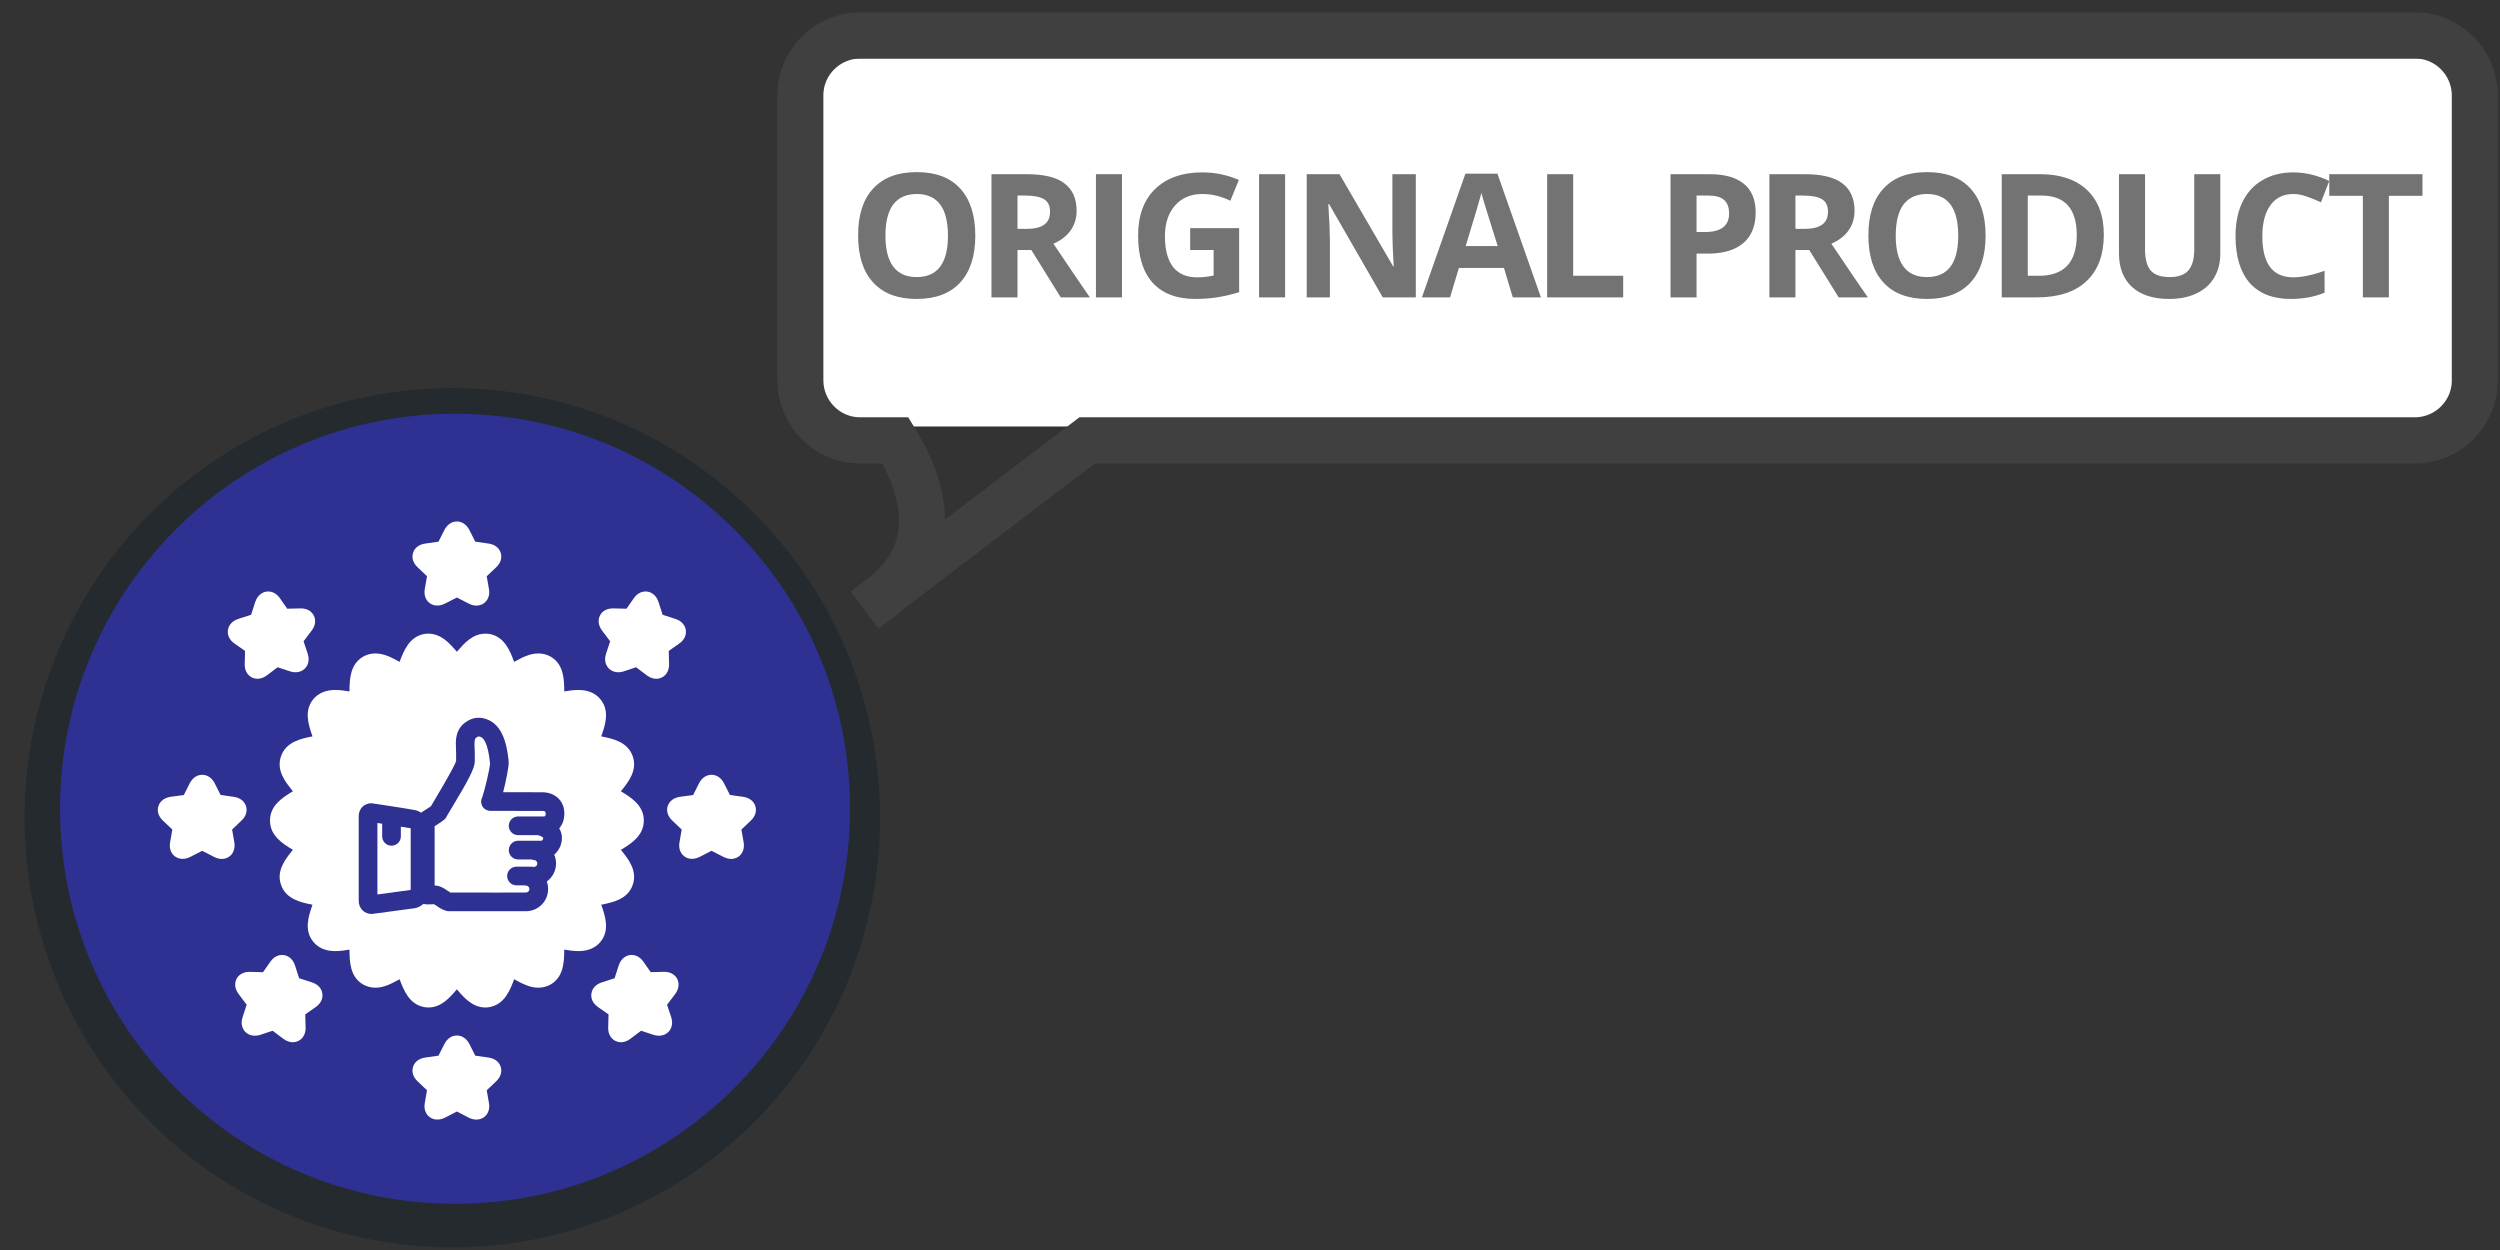 <svg xmlns="http://www.w3.org/2000/svg" xmlns:xlink="http://www.w3.org/1999/xlink" width="200" zoomAndPan="magnify" viewBox="0 0 150 75" height="100" preserveAspectRatio="xMidYMid meet" version="1.0"><rect x="0" y="0" width="150" height="75" fill="#333333" stroke="none"/><defs><g/><clipPath id="fbc11ba628"><path d="M 3.602 24.824 L 51 24.824 L 51 72.227 L 3.602 72.227 Z M 3.602 24.824 " clip-rule="nonzero"/></clipPath><clipPath id="10288aae04"><path d="M 27.301 24.824 C 14.211 24.824 3.602 35.438 3.602 48.523 C 3.602 61.613 14.211 72.227 27.301 72.227 C 40.391 72.227 51 61.613 51 48.523 C 51 35.438 40.391 24.824 27.301 24.824 " clip-rule="nonzero"/></clipPath><clipPath id="d7be647e7a"><path d="M 51 4.801 L 145.219 4.801 L 145.219 23.785 L 51 23.785 Z M 51 4.801 " clip-rule="nonzero"/></clipPath><clipPath id="9afe71a538"><path d="M 54.75 4.801 L 141.301 4.801 C 143.371 4.801 145.051 6.48 145.051 8.551 L 145.051 19.754 C 145.051 21.824 143.371 23.504 141.301 23.504 L 54.75 23.504 C 52.68 23.504 51 21.824 51 19.754 L 51 8.551 C 51 6.48 52.68 4.801 54.75 4.801 " clip-rule="nonzero"/></clipPath><clipPath id="66c1bb1733"><path d="M 40 46 L 45.414 46 L 45.414 52 L 40 52 Z M 40 46 " clip-rule="nonzero"/></clipPath><clipPath id="58250614b8"><path d="M 24 31.273 L 31 31.273 L 31 37 L 24 37 Z M 24 31.273 " clip-rule="nonzero"/></clipPath><clipPath id="d45164faeb"><path d="M 9.414 46 L 15 46 L 15 52 L 9.414 52 Z M 9.414 46 " clip-rule="nonzero"/></clipPath><clipPath id="4bb6913a95"><path d="M 24 62 L 31 62 L 31 67.273 L 24 67.273 Z M 24 62 " clip-rule="nonzero"/></clipPath></defs><path fill="#ffffff" d="M 48.68 3.508 L 147.238 3.508 L 147.238 25.59 L 48.68 25.59 Z M 48.68 3.508 " fill-opacity="1" fill-rule="nonzero"/><path stroke-linecap="butt" transform="matrix(0.92, 0, 0, 0.924, 0, 0.091)" fill-opacity="1" fill="#12bfae" fill-rule="nonzero" stroke-linejoin="miter" d="M 55.9 53.002 C 55.9 53.864 55.857 54.727 55.772 55.589 C 55.687 56.448 55.56 57.302 55.395 58.152 C 55.225 58.997 55.012 59.835 54.762 60.663 C 54.512 61.492 54.223 62.304 53.892 63.103 C 53.561 63.902 53.191 64.68 52.784 65.446 C 52.376 66.207 51.931 66.947 51.451 67.666 C 50.971 68.384 50.458 69.078 49.906 69.746 C 49.358 70.418 48.777 71.057 48.166 71.666 C 47.554 72.279 46.918 72.858 46.247 73.408 C 45.581 73.957 44.884 74.469 44.167 74.951 C 43.45 75.433 42.707 75.877 41.943 76.283 C 41.183 76.689 40.402 77.061 39.604 77.391 C 38.806 77.721 37.991 78.012 37.163 78.262 C 36.335 78.516 35.499 78.723 34.65 78.892 C 33.801 79.061 32.948 79.188 32.086 79.273 C 31.229 79.357 30.363 79.399 29.501 79.399 C 28.635 79.399 27.774 79.357 26.912 79.273 C 26.05 79.188 25.197 79.061 24.348 78.892 C 23.503 78.723 22.663 78.516 21.835 78.262 C 21.007 78.012 20.197 77.721 19.399 77.391 C 18.596 77.061 17.82 76.689 17.056 76.283 C 16.292 75.877 15.553 75.433 14.831 74.951 C 14.114 74.469 13.422 73.957 12.751 73.408 C 12.085 72.858 11.444 72.279 10.833 71.666 C 10.221 71.057 9.64 70.418 9.092 69.746 C 8.545 69.078 8.031 68.384 7.547 67.666 C 7.068 66.947 6.626 66.207 6.219 65.446 C 5.811 64.68 5.442 63.902 5.111 63.103 C 4.78 62.304 4.487 61.492 4.236 60.663 C 3.986 59.835 3.778 58.997 3.608 58.152 C 3.438 57.302 3.311 56.448 3.226 55.589 C 3.141 54.727 3.099 53.864 3.099 53.002 C 3.099 52.135 3.141 51.272 3.226 50.414 C 3.311 49.551 3.438 48.697 3.608 47.851 C 3.778 47.002 3.986 46.164 4.236 45.336 C 4.487 44.511 4.78 43.695 5.111 42.896 C 5.442 42.097 5.811 41.319 6.219 40.553 C 6.626 39.792 7.068 39.052 7.547 38.333 C 8.031 37.615 8.545 36.921 9.092 36.253 C 9.64 35.585 10.221 34.942 10.833 34.333 C 11.444 33.72 12.085 33.141 12.751 32.591 C 13.422 32.046 14.114 31.53 14.831 31.048 C 15.553 30.57 16.292 30.126 17.056 29.716 C 17.82 29.31 18.596 28.942 19.399 28.608 C 20.197 28.278 21.007 27.987 21.835 27.737 C 22.663 27.488 23.503 27.276 24.348 27.107 C 25.197 26.938 26.05 26.811 26.912 26.726 C 27.774 26.642 28.635 26.6 29.501 26.6 C 30.363 26.6 31.229 26.642 32.086 26.726 C 32.948 26.811 33.801 26.938 34.65 27.107 C 35.499 27.276 36.335 27.488 37.163 27.737 C 37.991 27.987 38.806 28.278 39.604 28.608 C 40.402 28.942 41.183 29.31 41.943 29.716 C 42.707 30.126 43.45 30.57 44.167 31.048 C 44.884 31.53 45.581 32.046 46.247 32.591 C 46.918 33.141 47.554 33.72 48.166 34.333 C 48.777 34.942 49.358 35.585 49.906 36.253 C 50.458 36.921 50.971 37.615 51.451 38.333 C 51.931 39.052 52.376 39.792 52.784 40.553 C 53.191 41.319 53.561 42.097 53.892 42.896 C 54.223 43.695 54.512 44.511 54.762 45.336 C 55.012 46.164 55.225 47.002 55.395 47.851 C 55.56 48.697 55.687 49.551 55.772 50.414 C 55.857 51.272 55.9 52.135 55.9 53.002 Z M 55.9 53.002 " stroke="#252a2e" stroke-width="3" stroke-opacity="1" stroke-miterlimit="4"/><path fill="#ffffff" d="M 35.574 35.68 C 35.574 35.914 35.531 36.137 35.441 36.352 C 35.352 36.566 35.227 36.758 35.062 36.922 C 34.898 37.086 34.711 37.215 34.496 37.301 C 34.281 37.391 34.059 37.438 33.828 37.438 C 33.594 37.438 33.371 37.391 33.156 37.301 C 32.941 37.215 32.754 37.086 32.59 36.922 C 32.426 36.758 32.301 36.566 32.211 36.352 C 32.121 36.137 32.078 35.914 32.078 35.68 C 32.078 35.449 32.121 35.223 32.211 35.008 C 32.301 34.793 32.426 34.605 32.59 34.441 C 32.754 34.273 32.941 34.148 33.156 34.059 C 33.371 33.969 33.594 33.926 33.828 33.926 C 34.059 33.926 34.281 33.969 34.496 34.059 C 34.711 34.148 34.898 34.273 35.062 34.441 C 35.227 34.605 35.352 34.793 35.441 35.008 C 35.531 35.223 35.574 35.449 35.574 35.68 Z M 35.574 35.68 " fill-opacity="1" fill-rule="nonzero"/><path fill="#ffffff" d="M 35.758 40.391 C 35.758 40.59 35.723 40.777 35.648 40.957 C 35.57 41.141 35.465 41.301 35.328 41.438 C 35.191 41.578 35.031 41.684 34.852 41.758 C 34.668 41.832 34.48 41.871 34.285 41.871 C 34.09 41.871 33.902 41.832 33.723 41.758 C 33.543 41.684 33.383 41.578 33.246 41.438 C 33.105 41.301 33 41.141 32.926 40.957 C 32.852 40.777 32.812 40.59 32.812 40.391 C 32.812 40.195 32.852 40.008 32.926 39.828 C 33 39.645 33.105 39.484 33.246 39.348 C 33.383 39.207 33.543 39.102 33.723 39.027 C 33.902 38.953 34.09 38.914 34.285 38.914 C 34.48 38.914 34.668 38.953 34.852 39.027 C 35.031 39.102 35.191 39.207 35.328 39.348 C 35.465 39.484 35.57 39.645 35.648 39.828 C 35.723 40.008 35.758 40.195 35.758 40.391 Z M 35.758 40.391 " fill-opacity="1" fill-rule="nonzero"/><path fill="#ffffff" d="M 39.715 40.945 C 39.715 41.145 39.68 41.332 39.605 41.512 C 39.527 41.695 39.422 41.852 39.285 41.992 C 39.148 42.129 38.988 42.238 38.809 42.312 C 38.625 42.387 38.438 42.426 38.242 42.426 C 38.047 42.426 37.859 42.387 37.68 42.312 C 37.5 42.238 37.34 42.129 37.203 41.992 C 37.062 41.852 36.957 41.695 36.883 41.512 C 36.809 41.332 36.77 41.145 36.77 40.945 C 36.77 40.75 36.809 40.562 36.883 40.383 C 36.957 40.199 37.062 40.039 37.203 39.902 C 37.34 39.762 37.5 39.656 37.68 39.582 C 37.859 39.508 38.047 39.469 38.242 39.469 C 38.438 39.469 38.625 39.508 38.809 39.582 C 38.988 39.656 39.148 39.762 39.285 39.902 C 39.422 40.039 39.527 40.199 39.605 40.383 C 39.68 40.562 39.715 40.75 39.715 40.945 Z M 39.715 40.945 " fill-opacity="1" fill-rule="nonzero"/><path fill="#ffffff" d="M 39.07 45.012 C 39.07 45.184 39.039 45.348 38.973 45.508 C 38.91 45.664 38.816 45.805 38.695 45.926 C 38.574 46.047 38.434 46.141 38.277 46.207 C 38.117 46.273 37.953 46.305 37.785 46.305 C 37.613 46.305 37.449 46.273 37.289 46.207 C 37.133 46.141 36.992 46.047 36.871 45.926 C 36.75 45.805 36.66 45.664 36.594 45.508 C 36.527 45.348 36.496 45.184 36.496 45.012 C 36.496 44.84 36.527 44.676 36.594 44.516 C 36.66 44.359 36.75 44.219 36.871 44.098 C 36.992 43.977 37.133 43.883 37.289 43.816 C 37.449 43.75 37.613 43.719 37.785 43.719 C 37.953 43.719 38.117 43.75 38.277 43.816 C 38.434 43.883 38.574 43.977 38.695 44.098 C 38.816 44.219 38.91 44.359 38.973 44.516 C 39.039 44.676 39.07 44.84 39.07 45.012 Z M 39.07 45.012 " fill-opacity="1" fill-rule="nonzero"/><path fill="#ffffff" d="M 42.293 46.211 C 42.293 46.383 42.262 46.551 42.195 46.707 C 42.129 46.867 42.035 47.004 41.914 47.129 C 41.793 47.25 41.656 47.34 41.496 47.406 C 41.34 47.473 41.176 47.504 41.004 47.504 C 40.832 47.504 40.668 47.473 40.512 47.406 C 40.352 47.34 40.215 47.25 40.094 47.129 C 39.973 47.004 39.879 46.867 39.812 46.707 C 39.75 46.551 39.715 46.383 39.715 46.211 C 39.715 46.039 39.75 45.875 39.812 45.719 C 39.879 45.559 39.973 45.418 40.094 45.297 C 40.215 45.176 40.352 45.082 40.512 45.016 C 40.668 44.953 40.832 44.918 41.004 44.918 C 41.176 44.918 41.34 44.953 41.496 45.016 C 41.656 45.082 41.793 45.176 41.914 45.297 C 42.035 45.418 42.129 45.559 42.195 45.719 C 42.262 45.875 42.293 46.039 42.293 46.211 Z M 42.293 46.211 " fill-opacity="1" fill-rule="nonzero"/><path fill="#ffffff" d="M 35.113 44.457 C 35.113 44.629 35.082 44.793 35.016 44.953 C 34.953 45.109 34.859 45.25 34.738 45.371 C 34.617 45.492 34.477 45.586 34.32 45.652 C 34.16 45.719 33.996 45.75 33.828 45.75 C 33.656 45.75 33.492 45.719 33.332 45.652 C 33.176 45.586 33.035 45.492 32.914 45.371 C 32.793 45.25 32.703 45.109 32.637 44.953 C 32.57 44.793 32.539 44.629 32.539 44.457 C 32.539 44.285 32.57 44.121 32.637 43.961 C 32.703 43.805 32.793 43.664 32.914 43.543 C 33.035 43.422 33.176 43.328 33.332 43.262 C 33.492 43.195 33.656 43.164 33.828 43.164 C 33.996 43.164 34.16 43.195 34.32 43.262 C 34.477 43.328 34.617 43.422 34.738 43.543 C 34.859 43.664 34.953 43.805 35.016 43.961 C 35.082 44.121 35.113 44.285 35.113 44.457 Z M 35.113 44.457 " fill-opacity="1" fill-rule="nonzero"/><path fill="#ffffff" d="M 33.734 47.691 C 33.734 47.836 33.707 47.98 33.648 48.113 C 33.594 48.25 33.516 48.371 33.41 48.473 C 33.309 48.578 33.188 48.66 33.051 48.715 C 32.918 48.77 32.777 48.801 32.629 48.801 C 32.484 48.801 32.344 48.77 32.207 48.715 C 32.07 48.66 31.953 48.578 31.848 48.473 C 31.746 48.371 31.664 48.25 31.609 48.113 C 31.555 47.98 31.527 47.836 31.527 47.691 C 31.527 47.543 31.555 47.402 31.609 47.266 C 31.664 47.129 31.746 47.012 31.848 46.906 C 31.953 46.801 32.07 46.723 32.207 46.668 C 32.344 46.609 32.484 46.582 32.629 46.582 C 32.777 46.582 32.918 46.609 33.051 46.668 C 33.188 46.723 33.309 46.801 33.41 46.906 C 33.516 47.012 33.594 47.129 33.648 47.266 C 33.707 47.402 33.734 47.543 33.734 47.691 Z M 33.734 47.691 " fill-opacity="1" fill-rule="nonzero"/><path fill="#ffffff" d="M 37.691 48.246 C 37.691 48.391 37.664 48.535 37.605 48.668 C 37.551 48.805 37.473 48.926 37.367 49.027 C 37.266 49.133 37.145 49.211 37.008 49.27 C 36.875 49.324 36.734 49.352 36.586 49.352 C 36.441 49.352 36.301 49.324 36.164 49.27 C 36.027 49.211 35.91 49.133 35.805 49.027 C 35.703 48.926 35.621 48.805 35.566 48.668 C 35.512 48.535 35.484 48.391 35.484 48.246 C 35.484 48.098 35.512 47.957 35.566 47.82 C 35.621 47.684 35.703 47.566 35.805 47.461 C 35.91 47.355 36.027 47.277 36.164 47.219 C 36.301 47.164 36.441 47.137 36.586 47.137 C 36.734 47.137 36.875 47.164 37.008 47.219 C 37.145 47.277 37.266 47.355 37.367 47.461 C 37.473 47.566 37.551 47.684 37.605 47.82 C 37.664 47.957 37.691 48.098 37.691 48.246 Z M 37.691 48.246 " fill-opacity="1" fill-rule="nonzero"/><path fill="#ffffff" d="M 40.914 49.445 C 40.914 49.594 40.883 49.734 40.828 49.871 C 40.773 50.008 40.691 50.125 40.59 50.23 C 40.484 50.332 40.367 50.414 40.23 50.469 C 40.094 50.527 39.953 50.555 39.809 50.555 C 39.66 50.555 39.52 50.527 39.387 50.469 C 39.25 50.414 39.129 50.332 39.027 50.23 C 38.922 50.125 38.844 50.008 38.789 49.871 C 38.73 49.734 38.703 49.594 38.703 49.445 C 38.703 49.297 38.73 49.156 38.789 49.023 C 38.844 48.887 38.922 48.766 39.027 48.66 C 39.129 48.559 39.25 48.477 39.387 48.422 C 39.52 48.367 39.66 48.336 39.809 48.336 C 39.953 48.336 40.094 48.367 40.23 48.422 C 40.367 48.477 40.484 48.559 40.59 48.66 C 40.691 48.766 40.773 48.887 40.828 49.023 C 40.883 49.156 40.914 49.297 40.914 49.445 Z M 40.914 49.445 " fill-opacity="1" fill-rule="nonzero"/><path fill="#ffffff" d="M 39.164 51.941 C 39.164 52.195 39.074 52.414 38.895 52.594 C 38.715 52.773 38.496 52.863 38.242 52.863 C 37.988 52.863 37.773 52.773 37.594 52.594 C 37.414 52.414 37.324 52.195 37.324 51.941 C 37.324 51.684 37.414 51.469 37.594 51.285 C 37.773 51.105 37.988 51.016 38.242 51.016 C 38.496 51.016 38.715 51.105 38.895 51.285 C 39.074 51.469 39.164 51.684 39.164 51.941 Z M 39.164 51.941 " fill-opacity="1" fill-rule="nonzero"/><path fill="#ffffff" d="M 35.941 50.738 C 35.941 50.996 35.852 51.211 35.672 51.391 C 35.492 51.574 35.277 51.664 35.023 51.664 C 34.77 51.664 34.551 51.574 34.371 51.391 C 34.191 51.211 34.102 50.996 34.102 50.738 C 34.102 50.484 34.191 50.266 34.371 50.086 C 34.551 49.906 34.77 49.816 35.023 49.816 C 35.277 49.816 35.492 49.906 35.672 50.086 C 35.852 50.266 35.941 50.484 35.941 50.738 Z M 35.941 50.738 " fill-opacity="1" fill-rule="nonzero"/><path fill="#ffffff" d="M 31.984 50.184 C 31.984 50.441 31.895 50.656 31.715 50.84 C 31.535 51.02 31.32 51.109 31.066 51.109 C 30.812 51.109 30.594 51.02 30.414 50.84 C 30.234 50.656 30.145 50.441 30.145 50.184 C 30.145 49.93 30.234 49.711 30.414 49.531 C 30.594 49.352 30.812 49.262 31.066 49.262 C 31.32 49.262 31.535 49.352 31.715 49.531 C 31.895 49.711 31.984 49.93 31.984 50.184 Z M 31.984 50.184 " fill-opacity="1" fill-rule="nonzero"/><path fill="#ffffff" d="M 34.102 52.402 C 34.102 52.633 34.023 52.828 33.859 52.988 C 33.699 53.152 33.504 53.234 33.273 53.234 C 33.047 53.234 32.852 53.152 32.688 52.988 C 32.527 52.828 32.445 52.633 32.445 52.402 C 32.445 52.172 32.527 51.977 32.688 51.812 C 32.852 51.652 33.047 51.57 33.273 51.57 C 33.504 51.57 33.699 51.652 33.859 51.812 C 34.023 51.977 34.102 52.172 34.102 52.402 Z M 34.102 52.402 " fill-opacity="1" fill-rule="nonzero"/><path fill="#ffffff" d="M 37.23 53.695 C 37.23 53.926 37.152 54.121 36.988 54.285 C 36.828 54.445 36.633 54.527 36.402 54.527 C 36.176 54.527 35.98 54.445 35.816 54.285 C 35.656 54.121 35.574 53.926 35.574 53.695 C 35.574 53.465 35.656 53.27 35.816 53.109 C 35.98 52.945 36.176 52.863 36.402 52.863 C 36.633 52.863 36.828 52.945 36.988 53.109 C 37.152 53.27 37.23 53.465 37.23 53.695 Z M 37.23 53.695 " fill-opacity="1" fill-rule="nonzero"/><path fill="#ffffff" d="M 35.297 54.711 C 35.297 54.891 35.234 55.043 35.109 55.168 C 34.984 55.297 34.832 55.359 34.656 55.359 C 34.477 55.359 34.324 55.297 34.199 55.168 C 34.074 55.043 34.012 54.891 34.012 54.711 C 34.012 54.531 34.074 54.379 34.199 54.254 C 34.324 54.129 34.477 54.066 34.656 54.066 C 34.832 54.066 34.984 54.129 35.109 54.254 C 35.234 54.379 35.297 54.531 35.297 54.711 Z M 35.297 54.711 " fill-opacity="1" fill-rule="nonzero"/><path fill="#ffffff" d="M 33.551 55.266 C 33.551 55.445 33.488 55.598 33.363 55.723 C 33.234 55.848 33.086 55.914 32.906 55.914 C 32.727 55.914 32.578 55.848 32.449 55.723 C 32.324 55.598 32.262 55.445 32.262 55.266 C 32.262 55.086 32.324 54.934 32.449 54.809 C 32.578 54.684 32.727 54.621 32.906 54.621 C 33.086 54.621 33.234 54.684 33.363 54.809 C 33.488 54.934 33.551 55.086 33.551 55.266 Z M 33.551 55.266 " fill-opacity="1" fill-rule="nonzero"/><path fill="#ffffff" d="M 32.172 53.512 C 32.172 53.715 32.098 53.891 31.953 54.035 C 31.812 54.176 31.637 54.25 31.434 54.25 C 31.23 54.25 31.059 54.176 30.914 54.035 C 30.77 53.891 30.699 53.715 30.699 53.512 C 30.699 53.305 30.77 53.133 30.914 52.988 C 31.059 52.844 31.23 52.773 31.434 52.773 C 31.637 52.773 31.812 52.844 31.953 52.988 C 32.098 53.133 32.172 53.305 32.172 53.512 Z M 32.172 53.512 " fill-opacity="1" fill-rule="nonzero"/><path fill="#ffffff" d="M 30.055 51.848 C 30.055 52.078 29.973 52.273 29.812 52.438 C 29.648 52.598 29.453 52.68 29.227 52.68 C 28.996 52.68 28.801 52.598 28.641 52.438 C 28.477 52.273 28.398 52.078 28.398 51.848 C 28.398 51.617 28.477 51.422 28.641 51.262 C 28.801 51.098 28.996 51.016 29.227 51.016 C 29.453 51.016 29.648 51.098 29.812 51.262 C 29.973 51.422 30.055 51.617 30.055 51.848 Z M 30.055 51.848 " fill-opacity="1" fill-rule="nonzero"/><path fill="#ffffff" d="M 37.508 60.902 C 37.508 61.133 37.465 61.359 37.375 61.574 C 37.285 61.789 37.16 61.977 36.996 62.141 C 36.832 62.309 36.641 62.434 36.43 62.523 C 36.215 62.613 35.992 62.656 35.758 62.656 C 35.527 62.656 35.305 62.613 35.09 62.523 C 34.875 62.434 34.688 62.309 34.523 62.141 C 34.359 61.977 34.23 61.789 34.145 61.574 C 34.055 61.359 34.012 61.133 34.012 60.902 C 34.012 60.668 34.055 60.445 34.145 60.23 C 34.23 60.016 34.359 59.824 34.523 59.66 C 34.688 59.496 34.875 59.367 35.09 59.281 C 35.305 59.191 35.527 59.145 35.758 59.145 C 35.992 59.145 36.215 59.191 36.43 59.281 C 36.641 59.367 36.832 59.496 36.996 59.66 C 37.16 59.824 37.285 60.016 37.375 60.23 C 37.465 60.445 37.508 60.668 37.508 60.902 Z M 37.508 60.902 " fill-opacity="1" fill-rule="nonzero"/><path fill="#ffffff" d="M 32.906 59.055 C 32.906 59.25 32.867 59.438 32.793 59.621 C 32.719 59.801 32.613 59.961 32.477 60.098 C 32.336 60.238 32.176 60.344 31.996 60.418 C 31.816 60.492 31.629 60.531 31.434 60.531 C 31.238 60.531 31.051 60.492 30.871 60.418 C 30.691 60.344 30.531 60.238 30.395 60.098 C 30.254 59.961 30.148 59.801 30.074 59.621 C 30 59.438 29.961 59.25 29.961 59.055 C 29.961 58.859 30 58.668 30.074 58.488 C 30.148 58.309 30.254 58.148 30.395 58.008 C 30.531 57.871 30.691 57.762 30.871 57.688 C 31.051 57.613 31.238 57.574 31.434 57.574 C 31.629 57.574 31.816 57.613 31.996 57.688 C 32.176 57.762 32.336 57.871 32.477 58.008 C 32.613 58.148 32.719 58.309 32.793 58.488 C 32.867 58.668 32.906 58.859 32.906 59.055 Z M 32.906 59.055 " fill-opacity="1" fill-rule="nonzero"/><path fill="#ffffff" d="M 30.422 62.195 C 30.422 62.391 30.383 62.578 30.309 62.762 C 30.234 62.941 30.129 63.102 29.988 63.238 C 29.852 63.379 29.691 63.484 29.512 63.559 C 29.332 63.637 29.145 63.672 28.949 63.672 C 28.754 63.672 28.566 63.637 28.387 63.559 C 28.207 63.484 28.047 63.379 27.906 63.238 C 27.77 63.102 27.664 62.941 27.59 62.762 C 27.516 62.578 27.477 62.391 27.477 62.195 C 27.477 62 27.516 61.809 27.59 61.629 C 27.664 61.449 27.77 61.289 27.906 61.148 C 28.047 61.012 28.207 60.902 28.387 60.828 C 28.566 60.754 28.754 60.715 28.949 60.715 C 29.145 60.715 29.332 60.754 29.512 60.828 C 29.691 60.902 29.852 61.012 29.988 61.148 C 30.129 61.289 30.234 61.449 30.309 61.629 C 30.383 61.809 30.422 62 30.422 62.195 Z M 30.422 62.195 " fill-opacity="1" fill-rule="nonzero"/><path fill="#ffffff" d="M 29.5 56.559 C 29.5 56.73 29.469 56.895 29.402 57.055 C 29.336 57.211 29.246 57.352 29.125 57.473 C 29.004 57.594 28.863 57.688 28.707 57.754 C 28.547 57.82 28.383 57.852 28.211 57.852 C 28.043 57.852 27.879 57.82 27.719 57.754 C 27.562 57.688 27.422 57.594 27.301 57.473 C 27.18 57.352 27.09 57.211 27.023 57.055 C 26.957 56.895 26.926 56.73 26.926 56.559 C 26.926 56.387 26.957 56.223 27.023 56.062 C 27.09 55.906 27.18 55.766 27.301 55.645 C 27.422 55.523 27.562 55.43 27.719 55.363 C 27.879 55.297 28.043 55.266 28.211 55.266 C 28.383 55.266 28.547 55.297 28.707 55.363 C 28.863 55.43 29.004 55.523 29.125 55.645 C 29.246 55.766 29.336 55.906 29.402 56.062 C 29.469 56.223 29.5 56.387 29.5 56.559 Z M 29.5 56.559 " fill-opacity="1" fill-rule="nonzero"/><path fill="#ffffff" d="M 27.016 59.793 C 27.016 59.965 26.984 60.129 26.918 60.289 C 26.852 60.445 26.762 60.586 26.641 60.707 C 26.52 60.828 26.379 60.922 26.223 60.988 C 26.062 61.055 25.898 61.086 25.727 61.086 C 25.559 61.086 25.395 61.055 25.234 60.988 C 25.078 60.922 24.938 60.828 24.816 60.707 C 24.695 60.586 24.602 60.445 24.539 60.289 C 24.473 60.129 24.441 59.965 24.441 59.793 C 24.441 59.621 24.473 59.457 24.539 59.297 C 24.602 59.141 24.695 59 24.816 58.879 C 24.938 58.758 25.078 58.664 25.234 58.598 C 25.395 58.531 25.559 58.5 25.727 58.5 C 25.898 58.5 26.062 58.531 26.223 58.598 C 26.379 58.664 26.52 58.758 26.641 58.879 C 26.762 59 26.852 59.141 26.918 59.297 C 26.984 59.457 27.016 59.621 27.016 59.793 Z M 27.016 59.793 " fill-opacity="1" fill-rule="nonzero"/><path fill="#ffffff" d="M 24.441 61.918 C 24.441 62.09 24.406 62.254 24.344 62.414 C 24.277 62.57 24.184 62.711 24.062 62.832 C 23.941 62.953 23.801 63.047 23.645 63.113 C 23.488 63.18 23.324 63.211 23.152 63.211 C 22.98 63.211 22.816 63.18 22.66 63.113 C 22.5 63.047 22.363 62.953 22.242 62.832 C 22.121 62.711 22.027 62.57 21.961 62.414 C 21.895 62.254 21.863 62.09 21.863 61.918 C 21.863 61.746 21.895 61.582 21.961 61.422 C 22.027 61.266 22.121 61.125 22.242 61.004 C 22.363 60.883 22.5 60.789 22.66 60.723 C 22.816 60.656 22.98 60.625 23.152 60.625 C 23.324 60.625 23.488 60.656 23.645 60.723 C 23.801 60.789 23.941 60.883 24.062 61.004 C 24.184 61.125 24.277 61.266 24.344 61.422 C 24.406 61.582 24.441 61.746 24.441 61.918 Z M 24.441 61.918 " fill-opacity="1" fill-rule="nonzero"/><path fill="#ffffff" d="M 21.957 59.238 C 21.957 59.387 21.926 59.527 21.871 59.664 C 21.816 59.797 21.734 59.918 21.633 60.023 C 21.527 60.125 21.41 60.207 21.273 60.262 C 21.137 60.32 20.996 60.348 20.852 60.348 C 20.703 60.348 20.562 60.32 20.43 60.262 C 20.293 60.207 20.172 60.125 20.07 60.023 C 19.965 59.918 19.887 59.797 19.832 59.664 C 19.773 59.527 19.746 59.387 19.746 59.238 C 19.746 59.09 19.773 58.949 19.832 58.812 C 19.887 58.68 19.965 58.559 20.07 58.453 C 20.172 58.352 20.293 58.27 20.43 58.215 C 20.562 58.156 20.703 58.129 20.852 58.129 C 20.996 58.129 21.137 58.156 21.273 58.215 C 21.41 58.27 21.527 58.352 21.633 58.453 C 21.734 58.559 21.816 58.68 21.871 58.812 C 21.926 58.949 21.957 59.09 21.957 59.238 Z M 21.957 59.238 " fill-opacity="1" fill-rule="nonzero"/><path fill="#ffffff" d="M 24.625 57.113 C 24.625 57.262 24.598 57.402 24.539 57.539 C 24.484 57.672 24.402 57.793 24.301 57.898 C 24.195 58 24.078 58.082 23.941 58.137 C 23.809 58.195 23.668 58.223 23.52 58.223 C 23.375 58.223 23.23 58.195 23.098 58.137 C 22.961 58.082 22.844 58 22.738 57.898 C 22.637 57.793 22.555 57.672 22.5 57.539 C 22.441 57.402 22.414 57.262 22.414 57.113 C 22.414 56.965 22.441 56.824 22.5 56.688 C 22.555 56.555 22.637 56.434 22.738 56.328 C 22.844 56.227 22.961 56.145 23.098 56.09 C 23.23 56.031 23.375 56.004 23.52 56.004 C 23.668 56.004 23.809 56.031 23.941 56.09 C 24.078 56.145 24.195 56.227 24.301 56.328 C 24.402 56.434 24.484 56.555 24.539 56.688 C 24.598 56.824 24.625 56.965 24.625 57.113 Z M 24.625 57.113 " fill-opacity="1" fill-rule="nonzero"/><path fill="#ffffff" d="M 27.109 53.973 C 27.109 54.121 27.082 54.262 27.023 54.398 C 26.969 54.531 26.891 54.652 26.785 54.758 C 26.68 54.859 26.562 54.941 26.426 54.996 C 26.293 55.055 26.152 55.082 26.004 55.082 C 25.859 55.082 25.719 55.055 25.582 54.996 C 25.445 54.941 25.328 54.859 25.223 54.758 C 25.121 54.652 25.039 54.531 24.984 54.398 C 24.93 54.262 24.898 54.121 24.898 53.973 C 24.898 53.824 24.93 53.684 24.984 53.547 C 25.039 53.414 25.121 53.293 25.223 53.188 C 25.328 53.086 25.445 53.004 25.582 52.949 C 25.719 52.891 25.859 52.863 26.004 52.863 C 26.152 52.863 26.293 52.891 26.426 52.949 C 26.562 53.004 26.68 53.086 26.785 53.188 C 26.891 53.293 26.969 53.414 27.023 53.547 C 27.082 53.684 27.109 53.824 27.109 53.973 Z M 27.109 53.973 " fill-opacity="1" fill-rule="nonzero"/><path fill="#ffffff" d="M 23.152 54.527 C 23.152 54.781 23.062 55 22.883 55.18 C 22.703 55.359 22.484 55.449 22.23 55.449 C 21.977 55.449 21.762 55.359 21.582 55.18 C 21.402 55 21.312 54.781 21.312 54.527 C 21.312 54.273 21.402 54.055 21.582 53.875 C 21.762 53.691 21.977 53.602 22.23 53.602 C 22.484 53.602 22.703 53.691 22.883 53.875 C 23.062 54.055 23.152 54.273 23.152 54.527 Z M 23.152 54.527 " fill-opacity="1" fill-rule="nonzero"/><path fill="#ffffff" d="M 20.484 56.652 C 20.484 56.906 20.395 57.125 20.215 57.305 C 20.035 57.484 19.816 57.574 19.562 57.574 C 19.309 57.574 19.09 57.484 18.91 57.305 C 18.73 57.125 18.641 56.906 18.641 56.652 C 18.641 56.398 18.73 56.18 18.91 56 C 19.09 55.816 19.309 55.727 19.562 55.727 C 19.816 55.727 20.035 55.816 20.215 56 C 20.395 56.18 20.484 56.398 20.484 56.652 Z M 20.484 56.652 " fill-opacity="1" fill-rule="nonzero"/><path fill="#ffffff" d="M 19.84 54.25 C 19.84 54.48 19.758 54.676 19.598 54.836 C 19.434 55 19.238 55.082 19.012 55.082 C 18.781 55.082 18.586 55 18.426 54.836 C 18.262 54.676 18.184 54.48 18.184 54.25 C 18.184 54.02 18.262 53.824 18.426 53.66 C 18.586 53.5 18.781 53.418 19.012 53.418 C 19.238 53.418 19.434 53.5 19.598 53.66 C 19.758 53.824 19.84 54.02 19.84 54.25 Z M 19.84 54.25 " fill-opacity="1" fill-rule="nonzero"/><path fill="#ffffff" d="M 19.656 52.125 C 19.656 52.328 19.582 52.504 19.438 52.648 C 19.297 52.793 19.121 52.863 18.918 52.863 C 18.715 52.863 18.543 52.793 18.398 52.648 C 18.254 52.504 18.184 52.328 18.184 52.125 C 18.184 51.922 18.254 51.746 18.398 51.602 C 18.543 51.457 18.715 51.387 18.918 51.387 C 19.121 51.387 19.297 51.457 19.438 51.602 C 19.582 51.746 19.656 51.922 19.656 52.125 Z M 19.656 52.125 " fill-opacity="1" fill-rule="nonzero"/><path fill="#ffffff" d="M 19.93 50.371 C 19.93 50.547 19.867 50.699 19.742 50.828 C 19.617 50.953 19.465 51.016 19.285 51.016 C 19.109 51.016 18.957 50.953 18.832 50.828 C 18.707 50.699 18.641 50.547 18.641 50.371 C 18.641 50.191 18.707 50.039 18.832 49.914 C 18.957 49.785 19.109 49.723 19.285 49.723 C 19.465 49.723 19.617 49.785 19.742 49.914 C 19.867 50.039 19.93 50.191 19.93 50.371 Z M 19.93 50.371 " fill-opacity="1" fill-rule="nonzero"/><path fill="#ffffff" d="M 22.324 50 C 22.324 50.203 22.25 50.379 22.109 50.523 C 21.965 50.668 21.789 50.738 21.586 50.738 C 21.383 50.738 21.211 50.668 21.066 50.523 C 20.922 50.379 20.852 50.203 20.852 50 C 20.852 49.797 20.922 49.621 21.066 49.477 C 21.211 49.332 21.383 49.262 21.586 49.262 C 21.789 49.262 21.965 49.332 22.109 49.477 C 22.25 49.621 22.324 49.797 22.324 50 Z M 22.324 50 " fill-opacity="1" fill-rule="nonzero"/><path fill="#ffffff" d="M 24.898 48.891 C 24.898 49.121 24.82 49.316 24.656 49.48 C 24.496 49.641 24.301 49.723 24.07 49.723 C 23.844 49.723 23.648 49.641 23.484 49.48 C 23.324 49.316 23.242 49.121 23.242 48.891 C 23.242 48.66 23.324 48.465 23.484 48.305 C 23.648 48.141 23.844 48.059 24.07 48.059 C 24.301 48.059 24.496 48.141 24.656 48.305 C 24.82 48.465 24.898 48.66 24.898 48.891 Z M 24.898 48.891 " fill-opacity="1" fill-rule="nonzero"/><path fill="#ffffff" d="M 25.637 51.293 C 25.637 51.547 25.547 51.766 25.367 51.945 C 25.188 52.129 24.969 52.219 24.715 52.219 C 24.461 52.219 24.246 52.129 24.066 51.945 C 23.887 51.766 23.797 51.547 23.797 51.293 C 23.797 51.039 23.887 50.82 24.066 50.641 C 24.246 50.461 24.461 50.371 24.715 50.371 C 24.969 50.371 25.188 50.461 25.367 50.641 C 25.547 50.82 25.637 51.039 25.637 51.293 Z M 25.637 51.293 " fill-opacity="1" fill-rule="nonzero"/><path fill="#ffffff" d="M 22.414 52.125 C 22.414 52.355 22.336 52.551 22.172 52.711 C 22.012 52.875 21.816 52.957 21.586 52.957 C 21.359 52.957 21.164 52.875 21 52.711 C 20.84 52.551 20.758 52.355 20.758 52.125 C 20.758 51.895 20.84 51.699 21 51.535 C 21.164 51.375 21.359 51.293 21.586 51.293 C 21.816 51.293 22.012 51.375 22.172 51.535 C 22.336 51.699 22.414 51.895 22.414 52.125 Z M 22.414 52.125 " fill-opacity="1" fill-rule="nonzero"/><path fill="#ffffff" d="M 14.777 50.094 C 14.777 50.324 14.734 50.551 14.645 50.766 C 14.555 50.98 14.43 51.168 14.266 51.332 C 14.102 51.5 13.914 51.625 13.699 51.715 C 13.484 51.805 13.262 51.848 13.027 51.848 C 12.797 51.848 12.574 51.805 12.359 51.715 C 12.145 51.625 11.957 51.5 11.793 51.332 C 11.629 51.168 11.504 50.98 11.414 50.766 C 11.324 50.551 11.281 50.324 11.281 50.094 C 11.281 49.859 11.324 49.637 11.414 49.422 C 11.504 49.207 11.629 49.016 11.793 48.852 C 11.957 48.688 12.145 48.559 12.359 48.473 C 12.574 48.383 12.797 48.336 13.027 48.336 C 13.262 48.336 13.484 48.383 13.699 48.473 C 13.914 48.559 14.102 48.688 14.266 48.852 C 14.43 49.016 14.555 49.207 14.645 49.422 C 14.734 49.637 14.777 49.859 14.777 50.094 Z M 14.777 50.094 " fill-opacity="1" fill-rule="nonzero"/><path fill="#ffffff" d="M 18.457 47.23 C 18.457 47.438 18.418 47.637 18.34 47.828 C 18.262 48.023 18.148 48.191 18 48.34 C 17.852 48.488 17.684 48.602 17.492 48.68 C 17.301 48.758 17.102 48.801 16.895 48.801 C 16.688 48.801 16.488 48.758 16.297 48.68 C 16.105 48.602 15.934 48.488 15.789 48.34 C 15.641 48.191 15.527 48.023 15.449 47.828 C 15.371 47.637 15.328 47.438 15.328 47.23 C 15.328 47.02 15.371 46.82 15.449 46.629 C 15.527 46.434 15.641 46.266 15.789 46.117 C 15.934 45.973 16.105 45.855 16.297 45.777 C 16.488 45.699 16.688 45.656 16.895 45.656 C 17.102 45.656 17.301 45.699 17.492 45.777 C 17.684 45.855 17.852 45.973 18 46.117 C 18.148 46.266 18.262 46.434 18.34 46.629 C 18.418 46.82 18.457 47.02 18.457 47.23 Z M 18.457 47.23 " fill-opacity="1" fill-rule="nonzero"/><path fill="#ffffff" d="M 16.801 43.535 C 16.801 43.73 16.766 43.918 16.691 44.098 C 16.613 44.281 16.508 44.441 16.371 44.578 C 16.234 44.719 16.074 44.824 15.895 44.898 C 15.711 44.973 15.523 45.012 15.328 45.012 C 15.133 45.012 14.945 44.973 14.766 44.898 C 14.586 44.824 14.426 44.719 14.289 44.578 C 14.148 44.441 14.043 44.281 13.969 44.098 C 13.895 43.918 13.855 43.73 13.855 43.535 C 13.855 43.336 13.895 43.148 13.969 42.969 C 14.043 42.785 14.148 42.625 14.289 42.488 C 14.426 42.348 14.586 42.242 14.766 42.168 C 14.945 42.094 15.133 42.055 15.328 42.055 C 15.523 42.055 15.711 42.094 15.895 42.168 C 16.074 42.242 16.234 42.348 16.371 42.488 C 16.508 42.625 16.613 42.785 16.691 42.969 C 16.766 43.148 16.801 43.336 16.801 43.535 Z M 16.801 43.535 " fill-opacity="1" fill-rule="nonzero"/><path fill="#ffffff" d="M 20.297 41.961 C 20.297 42.133 20.266 42.301 20.199 42.457 C 20.137 42.617 20.043 42.758 19.922 42.879 C 19.801 43 19.66 43.094 19.504 43.156 C 19.344 43.223 19.18 43.258 19.012 43.258 C 18.84 43.258 18.676 43.223 18.516 43.156 C 18.359 43.094 18.219 43 18.098 42.879 C 17.98 42.758 17.887 42.617 17.82 42.457 C 17.754 42.301 17.723 42.133 17.723 41.961 C 17.723 41.793 17.754 41.625 17.82 41.469 C 17.887 41.309 17.98 41.168 18.098 41.047 C 18.219 40.926 18.359 40.832 18.516 40.77 C 18.676 40.703 18.84 40.668 19.012 40.668 C 19.18 40.668 19.344 40.703 19.504 40.77 C 19.66 40.832 19.801 40.926 19.922 41.047 C 20.043 41.168 20.137 41.309 20.199 41.469 C 20.266 41.625 20.297 41.793 20.297 41.961 Z M 20.297 41.961 " fill-opacity="1" fill-rule="nonzero"/><path fill="#ffffff" d="M 21.863 45.656 C 21.863 45.828 21.832 45.996 21.766 46.152 C 21.699 46.312 21.605 46.453 21.484 46.574 C 21.363 46.695 21.227 46.789 21.066 46.852 C 20.91 46.918 20.746 46.953 20.574 46.953 C 20.402 46.953 20.238 46.918 20.082 46.852 C 19.926 46.789 19.785 46.695 19.664 46.574 C 19.543 46.453 19.449 46.312 19.383 46.152 C 19.32 45.996 19.285 45.828 19.285 45.656 C 19.285 45.488 19.32 45.32 19.383 45.164 C 19.449 45.004 19.543 44.863 19.664 44.742 C 19.785 44.621 19.926 44.527 20.082 44.465 C 20.238 44.398 20.402 44.363 20.574 44.363 C 20.746 44.363 20.91 44.398 21.066 44.465 C 21.227 44.527 21.363 44.621 21.484 44.742 C 21.605 44.863 21.699 45.004 21.766 45.164 C 21.832 45.32 21.863 45.488 21.863 45.656 Z M 21.863 45.656 " fill-opacity="1" fill-rule="nonzero"/><path fill="#ffffff" d="M 25.086 45.105 C 25.086 45.25 25.055 45.391 25 45.527 C 24.945 45.664 24.863 45.785 24.762 45.887 C 24.656 45.992 24.539 46.07 24.402 46.129 C 24.266 46.184 24.125 46.211 23.98 46.211 C 23.832 46.211 23.691 46.184 23.559 46.129 C 23.422 46.07 23.301 45.992 23.199 45.887 C 23.094 45.785 23.016 45.664 22.961 45.527 C 22.902 45.391 22.875 45.25 22.875 45.105 C 22.875 44.957 22.902 44.816 22.961 44.68 C 23.016 44.543 23.094 44.426 23.199 44.32 C 23.301 44.215 23.422 44.137 23.559 44.078 C 23.691 44.023 23.832 43.996 23.98 43.996 C 24.125 43.996 24.266 44.023 24.402 44.078 C 24.539 44.137 24.656 44.215 24.762 44.32 C 24.863 44.426 24.945 44.543 25 44.68 C 25.055 44.816 25.086 44.957 25.086 45.105 Z M 25.086 45.105 " fill-opacity="1" fill-rule="nonzero"/><path fill="#ffffff" d="M 27.754 45.195 C 27.754 45.453 27.664 45.668 27.484 45.848 C 27.305 46.031 27.086 46.121 26.832 46.121 C 26.578 46.121 26.363 46.031 26.184 45.848 C 26.004 45.668 25.914 45.453 25.914 45.195 C 25.914 44.941 26.004 44.723 26.184 44.543 C 26.363 44.363 26.578 44.273 26.832 44.273 C 27.086 44.273 27.305 44.363 27.484 44.543 C 27.664 44.723 27.754 44.941 27.754 45.195 Z M 27.754 45.195 " fill-opacity="1" fill-rule="nonzero"/><path fill="#ffffff" d="M 30.055 45.934 C 30.055 46.164 29.973 46.359 29.812 46.523 C 29.648 46.688 29.453 46.766 29.227 46.766 C 28.996 46.766 28.801 46.688 28.641 46.523 C 28.477 46.359 28.398 46.164 28.398 45.934 C 28.398 45.707 28.477 45.508 28.641 45.348 C 28.801 45.184 28.996 45.105 29.227 45.105 C 29.453 45.105 29.648 45.184 29.812 45.348 C 29.973 45.508 30.055 45.707 30.055 45.934 Z M 30.055 45.934 " fill-opacity="1" fill-rule="nonzero"/><path fill="#ffffff" d="M 30.328 43.164 C 30.328 43.367 30.258 43.543 30.113 43.688 C 29.969 43.832 29.797 43.902 29.594 43.902 C 29.391 43.902 29.215 43.832 29.074 43.688 C 28.93 43.543 28.855 43.367 28.855 43.164 C 28.855 42.961 28.93 42.785 29.074 42.641 C 29.215 42.496 29.391 42.426 29.594 42.426 C 29.797 42.426 29.969 42.496 30.113 42.641 C 30.258 42.785 30.328 42.961 30.328 43.164 Z M 30.328 43.164 " fill-opacity="1" fill-rule="nonzero"/><path fill="#ffffff" d="M 28.582 42.148 C 28.582 42.379 28.5 42.574 28.34 42.734 C 28.176 42.898 27.98 42.98 27.754 42.98 C 27.523 42.98 27.328 42.898 27.168 42.734 C 27.004 42.574 26.926 42.379 26.926 42.148 C 26.926 41.918 27.004 41.723 27.168 41.559 C 27.328 41.398 27.523 41.316 27.754 41.316 C 27.98 41.316 28.176 41.398 28.34 41.559 C 28.5 41.723 28.582 41.918 28.582 42.148 Z M 28.582 42.148 " fill-opacity="1" fill-rule="nonzero"/><path fill="#ffffff" d="M 26.281 41.5 C 26.281 41.758 26.191 41.973 26.012 42.152 C 25.832 42.336 25.613 42.426 25.359 42.426 C 25.105 42.426 24.891 42.336 24.711 42.152 C 24.531 41.973 24.441 41.758 24.441 41.5 C 24.441 41.246 24.531 41.027 24.711 40.848 C 24.891 40.668 25.105 40.578 25.359 40.578 C 25.613 40.578 25.832 40.668 26.012 40.848 C 26.191 41.027 26.281 41.246 26.281 41.5 Z M 26.281 41.5 " fill-opacity="1" fill-rule="nonzero"/><path fill="#ffffff" d="M 23.52 41.316 C 23.52 41.465 23.492 41.605 23.438 41.742 C 23.379 41.875 23.301 41.996 23.195 42.102 C 23.094 42.203 22.973 42.285 22.84 42.34 C 22.703 42.398 22.562 42.426 22.414 42.426 C 22.27 42.426 22.129 42.398 21.992 42.34 C 21.859 42.285 21.738 42.203 21.633 42.102 C 21.531 41.996 21.449 41.875 21.395 41.742 C 21.34 41.605 21.312 41.465 21.312 41.316 C 21.312 41.168 21.34 41.027 21.395 40.891 C 21.449 40.758 21.531 40.637 21.633 40.531 C 21.738 40.43 21.859 40.348 21.992 40.293 C 22.129 40.234 22.27 40.207 22.414 40.207 C 22.562 40.207 22.703 40.234 22.84 40.293 C 22.973 40.348 23.094 40.43 23.195 40.531 C 23.301 40.637 23.379 40.758 23.438 40.891 C 23.492 41.027 23.52 41.168 23.52 41.316 Z M 23.52 41.316 " fill-opacity="1" fill-rule="nonzero"/><path fill="#ffffff" d="M 19.84 38.543 C 19.84 38.715 19.805 38.883 19.742 39.039 C 19.676 39.199 19.582 39.34 19.461 39.461 C 19.34 39.582 19.203 39.676 19.043 39.738 C 18.887 39.805 18.723 39.84 18.551 39.84 C 18.379 39.84 18.215 39.805 18.059 39.738 C 17.898 39.676 17.762 39.582 17.641 39.461 C 17.52 39.34 17.426 39.199 17.359 39.039 C 17.293 38.883 17.262 38.715 17.262 38.543 C 17.262 38.375 17.293 38.207 17.359 38.051 C 17.426 37.891 17.52 37.75 17.641 37.629 C 17.762 37.508 17.898 37.414 18.059 37.352 C 18.215 37.285 18.379 37.25 18.551 37.25 C 18.723 37.25 18.887 37.285 19.043 37.352 C 19.203 37.414 19.34 37.508 19.461 37.629 C 19.582 37.75 19.676 37.891 19.742 38.051 C 19.805 38.207 19.84 38.375 19.84 38.543 Z M 19.84 38.543 " fill-opacity="1" fill-rule="nonzero"/><path fill="#ffffff" d="M 22.969 37.992 C 22.969 38.137 22.941 38.277 22.883 38.414 C 22.828 38.551 22.746 38.672 22.645 38.773 C 22.539 38.879 22.422 38.957 22.285 39.016 C 22.152 39.07 22.008 39.098 21.863 39.098 C 21.715 39.098 21.574 39.07 21.441 39.016 C 21.305 38.957 21.188 38.879 21.082 38.773 C 20.98 38.672 20.898 38.551 20.844 38.414 C 20.785 38.277 20.758 38.137 20.758 37.992 C 20.758 37.844 20.785 37.703 20.844 37.566 C 20.898 37.43 20.98 37.309 21.082 37.207 C 21.188 37.102 21.305 37.023 21.441 36.965 C 21.574 36.91 21.715 36.883 21.863 36.883 C 22.008 36.883 22.152 36.91 22.285 36.965 C 22.422 37.023 22.539 37.102 22.645 37.207 C 22.746 37.309 22.828 37.43 22.883 37.566 C 22.941 37.703 22.969 37.844 22.969 37.992 Z M 22.969 37.992 " fill-opacity="1" fill-rule="nonzero"/><path fill="#ffffff" d="M 25.727 38.082 C 25.727 38.34 25.637 38.555 25.457 38.734 C 25.277 38.918 25.062 39.008 24.809 39.008 C 24.555 39.008 24.336 38.918 24.156 38.734 C 23.977 38.555 23.887 38.34 23.887 38.082 C 23.887 37.828 23.977 37.609 24.156 37.43 C 24.336 37.25 24.555 37.16 24.809 37.16 C 25.062 37.16 25.277 37.25 25.457 37.43 C 25.637 37.609 25.727 37.828 25.727 38.082 Z M 25.727 38.082 " fill-opacity="1" fill-rule="nonzero"/><path fill="#ffffff" d="M 28.027 38.82 C 28.027 39.051 27.949 39.246 27.785 39.41 C 27.625 39.57 27.43 39.652 27.199 39.652 C 26.973 39.652 26.777 39.57 26.613 39.41 C 26.453 39.246 26.371 39.051 26.371 38.82 C 26.371 38.594 26.453 38.395 26.613 38.234 C 26.777 38.07 26.973 37.992 27.199 37.992 C 27.43 37.992 27.625 38.07 27.785 38.234 C 27.949 38.395 28.027 38.594 28.027 38.82 Z M 28.027 38.82 " fill-opacity="1" fill-rule="nonzero"/><path fill="#ffffff" d="M 29.777 39.84 C 29.777 40.043 29.707 40.215 29.562 40.359 C 29.418 40.504 29.246 40.578 29.043 40.578 C 28.836 40.578 28.664 40.504 28.52 40.359 C 28.375 40.215 28.305 40.043 28.305 39.84 C 28.305 39.633 28.375 39.461 28.52 39.316 C 28.664 39.172 28.836 39.098 29.043 39.098 C 29.246 39.098 29.418 39.172 29.562 39.316 C 29.707 39.461 29.777 39.633 29.777 39.84 Z M 29.777 39.84 " fill-opacity="1" fill-rule="nonzero"/><path fill="#ffffff" d="M 30.883 41.039 C 30.883 41.191 30.828 41.324 30.719 41.43 C 30.613 41.539 30.48 41.594 30.328 41.594 C 30.176 41.594 30.047 41.539 29.938 41.43 C 29.832 41.324 29.777 41.191 29.777 41.039 C 29.777 40.887 29.832 40.754 29.938 40.648 C 30.047 40.539 30.176 40.484 30.328 40.484 C 30.48 40.484 30.613 40.539 30.719 40.648 C 30.828 40.754 30.883 40.887 30.883 41.039 Z M 30.883 41.039 " fill-opacity="1" fill-rule="nonzero"/><g fill="#808080" fill-opacity="1"><g transform="translate(55.013, 18.847)"><g><path d="M 6.5 -4.016 C 6.5 -4.941 6.305 -5.66 5.922 -6.172 C 5.535 -6.691 4.992 -6.953 4.297 -6.953 C 3.609 -6.953 3.07 -6.691 2.688 -6.172 C 2.301 -5.66 2.109 -4.941 2.109 -4.016 C 2.109 -3.086 2.301 -2.363 2.688 -1.844 C 3.07 -1.332 3.609 -1.078 4.297 -1.078 C 4.992 -1.078 5.535 -1.332 5.922 -1.844 C 6.305 -2.363 6.5 -3.086 6.5 -4.016 Z M 7.781 -0.969 C 7.781 0.363 7.484 1.352 6.891 2 C 6.297 2.656 5.391 2.984 4.172 2.984 C 3.723 2.984 3.297 2.945 2.891 2.875 C 2.492 2.812 2.109 2.711 1.734 2.578 L 1.734 1.312 C 2.109 1.52 2.477 1.672 2.844 1.766 C 3.219 1.867 3.594 1.922 3.969 1.922 C 4.812 1.922 5.441 1.695 5.859 1.25 C 6.285 0.812 6.5 0.145 6.5 -0.75 L 6.5 -1.375 C 6.227 -0.914 5.883 -0.57 5.469 -0.344 C 5.062 -0.113 4.566 0 3.984 0 C 3.023 0 2.25 -0.363 1.656 -1.094 C 1.07 -1.832 0.781 -2.805 0.781 -4.016 C 0.781 -5.223 1.07 -6.191 1.656 -6.922 C 2.25 -7.66 3.023 -8.031 3.984 -8.031 C 4.566 -8.031 5.062 -7.914 5.469 -7.688 C 5.883 -7.457 6.227 -7.113 6.5 -6.656 L 6.5 -7.844 L 7.781 -7.844 Z M 7.781 -0.969 "/></g></g></g><g fill="#808080" fill-opacity="1"><g transform="translate(64.081, 18.847)"><g><path d="M 5.875 -6.641 C 5.727 -6.723 5.57 -6.785 5.406 -6.828 C 5.238 -6.867 5.051 -6.891 4.844 -6.891 C 4.113 -6.891 3.555 -6.648 3.172 -6.172 C 2.785 -5.703 2.594 -5.02 2.594 -4.125 L 2.594 0 L 1.297 0 L 1.297 -7.844 L 2.594 -7.844 L 2.594 -6.625 C 2.863 -7.102 3.211 -7.457 3.641 -7.688 C 4.078 -7.914 4.602 -8.031 5.219 -8.031 C 5.312 -8.031 5.41 -8.023 5.516 -8.016 C 5.617 -8.004 5.738 -7.988 5.875 -7.969 Z M 5.875 -6.641 "/></g></g></g><g fill="#808080" fill-opacity="1"><g transform="translate(69.64, 18.847)"><g><path d="M 8.031 -4.25 L 8.031 -3.609 L 2.125 -3.609 C 2.188 -2.723 2.453 -2.047 2.922 -1.578 C 3.398 -1.117 4.066 -0.891 4.922 -0.891 C 5.41 -0.891 5.883 -0.945 6.344 -1.062 C 6.812 -1.188 7.273 -1.375 7.734 -1.625 L 7.734 -0.406 C 7.273 -0.207 6.801 -0.055 6.312 0.047 C 5.832 0.148 5.344 0.203 4.844 0.203 C 3.594 0.203 2.602 -0.16 1.875 -0.891 C 1.145 -1.617 0.781 -2.602 0.781 -3.844 C 0.781 -5.125 1.125 -6.141 1.812 -6.891 C 2.508 -7.648 3.445 -8.031 4.625 -8.031 C 5.676 -8.031 6.504 -7.691 7.109 -7.016 C 7.723 -6.336 8.031 -5.414 8.031 -4.25 Z M 6.75 -4.625 C 6.738 -5.332 6.539 -5.895 6.156 -6.312 C 5.77 -6.727 5.266 -6.938 4.641 -6.938 C 3.922 -6.938 3.344 -6.734 2.906 -6.328 C 2.477 -5.922 2.234 -5.348 2.172 -4.609 Z M 6.75 -4.625 "/></g></g></g><g fill="#808080" fill-opacity="1"><g transform="translate(78.429, 18.847)"><g><path d="M 4.906 -3.938 C 3.863 -3.938 3.141 -3.816 2.734 -3.578 C 2.336 -3.348 2.141 -2.945 2.141 -2.375 C 2.141 -1.914 2.289 -1.551 2.594 -1.281 C 2.895 -1.008 3.301 -0.875 3.812 -0.875 C 4.531 -0.875 5.102 -1.125 5.531 -1.625 C 5.957 -2.133 6.172 -2.812 6.172 -3.656 L 6.172 -3.938 Z M 7.469 -4.469 L 7.469 0 L 6.172 0 L 6.172 -1.188 C 5.879 -0.707 5.516 -0.352 5.078 -0.125 C 4.641 0.094 4.102 0.203 3.469 0.203 C 2.676 0.203 2.039 -0.02 1.562 -0.469 C 1.094 -0.926 0.859 -1.531 0.859 -2.281 C 0.859 -3.164 1.148 -3.832 1.734 -4.281 C 2.328 -4.727 3.207 -4.953 4.375 -4.953 L 6.172 -4.953 L 6.172 -5.078 C 6.172 -5.672 5.977 -6.129 5.594 -6.453 C 5.207 -6.773 4.66 -6.938 3.953 -6.938 C 3.504 -6.938 3.066 -6.883 2.641 -6.781 C 2.223 -6.676 1.82 -6.516 1.438 -6.297 L 1.438 -7.484 C 1.906 -7.672 2.359 -7.805 2.797 -7.891 C 3.242 -7.984 3.676 -8.031 4.094 -8.031 C 5.219 -8.031 6.062 -7.734 6.625 -7.141 C 7.188 -6.555 7.469 -5.664 7.469 -4.469 Z M 7.469 -4.469 "/></g></g></g><g fill="#808080" fill-opacity="1"><g transform="translate(87.182, 18.847)"><g><path d="M 2.625 -10.078 L 2.625 -7.844 L 5.266 -7.844 L 5.266 -6.844 L 2.625 -6.844 L 2.625 -2.578 C 2.625 -1.941 2.707 -1.531 2.875 -1.344 C 3.051 -1.164 3.406 -1.078 3.938 -1.078 L 5.266 -1.078 L 5.266 0 L 3.938 0 C 2.945 0 2.266 -0.18 1.891 -0.547 C 1.516 -0.922 1.328 -1.598 1.328 -2.578 L 1.328 -6.844 L 0.391 -6.844 L 0.391 -7.844 L 1.328 -7.844 L 1.328 -10.078 Z M 2.625 -10.078 "/></g></g></g><g fill="#808080" fill-opacity="1"><g transform="translate(92.784, 18.847)"><g/></g></g><g fill="#808080" fill-opacity="1"><g transform="translate(97.324, 18.847)"><g><path d="M 0.594 -7.844 L 1.891 -7.844 L 3.484 -1.719 L 5.094 -7.844 L 6.609 -7.844 L 8.203 -1.719 L 9.812 -7.844 L 11.094 -7.844 L 9.047 0 L 7.531 0 L 5.844 -6.422 L 4.156 0 L 2.641 0 Z M 0.594 -7.844 "/></g></g></g><g fill="#808080" fill-opacity="1"><g transform="translate(109.008, 18.847)"><g><path d="M 4.375 -6.938 C 3.688 -6.938 3.141 -6.664 2.734 -6.125 C 2.336 -5.594 2.141 -4.859 2.141 -3.922 C 2.141 -2.973 2.336 -2.227 2.734 -1.688 C 3.141 -1.156 3.688 -0.891 4.375 -0.891 C 5.062 -0.891 5.602 -1.16 6 -1.703 C 6.406 -2.242 6.609 -2.984 6.609 -3.922 C 6.609 -4.848 6.406 -5.582 6 -6.125 C 5.602 -6.664 5.062 -6.938 4.375 -6.938 Z M 4.375 -8.031 C 5.488 -8.031 6.363 -7.664 7 -6.938 C 7.645 -6.207 7.969 -5.203 7.969 -3.922 C 7.969 -2.629 7.645 -1.617 7 -0.891 C 6.363 -0.16 5.488 0.203 4.375 0.203 C 3.25 0.203 2.367 -0.16 1.734 -0.891 C 1.098 -1.617 0.781 -2.629 0.781 -3.922 C 0.781 -5.203 1.098 -6.207 1.734 -6.938 C 2.367 -7.664 3.25 -8.031 4.375 -8.031 Z M 4.375 -8.031 "/></g></g></g><g fill="#808080" fill-opacity="1"><g transform="translate(117.748, 18.847)"><g><path d="M 5.875 -6.641 C 5.727 -6.723 5.57 -6.785 5.406 -6.828 C 5.238 -6.867 5.051 -6.891 4.844 -6.891 C 4.113 -6.891 3.555 -6.648 3.172 -6.172 C 2.785 -5.703 2.594 -5.02 2.594 -4.125 L 2.594 0 L 1.297 0 L 1.297 -7.844 L 2.594 -7.844 L 2.594 -6.625 C 2.863 -7.102 3.211 -7.457 3.641 -7.688 C 4.078 -7.914 4.602 -8.031 5.219 -8.031 C 5.312 -8.031 5.41 -8.023 5.516 -8.016 C 5.617 -8.004 5.738 -7.988 5.875 -7.969 Z M 5.875 -6.641 "/></g></g></g><g fill="#808080" fill-opacity="1"><g transform="translate(123.621, 18.847)"><g><path d="M 1.297 -10.891 L 2.594 -10.891 L 2.594 -4.469 L 6.422 -7.844 L 8.062 -7.844 L 3.922 -4.172 L 8.234 0 L 6.562 0 L 2.594 -3.828 L 2.594 0 L 1.297 0 Z M 1.297 -10.891 "/></g></g></g><g fill="#808080" fill-opacity="1"><g transform="translate(131.893, 18.847)"><g><path d="M 2.156 -1.781 L 3.578 -1.781 L 3.578 0 L 2.156 0 Z M 2.156 -10.453 L 3.578 -10.453 L 3.578 -5.875 L 3.438 -3.375 L 2.297 -3.375 L 2.156 -5.875 Z M 2.156 -10.453 "/></g></g></g><path stroke-linecap="butt" transform="matrix(0.92, 0, 0, 0.924, 0, 0.091)" fill="none" stroke-linejoin="miter" d="M 57.699 38.498 L 57.5 38.701 L 56.401 39.5 Z M 58.4 28.498 L 56.099 28.498 C 53.9 28.498 52.198 26.701 52.198 24.6 L 52.198 6.1 C 52.198 3.902 53.998 2.202 56.099 2.202 L 157.499 2.202 C 159.702 2.202 161.4 3.999 161.4 6.1 L 161.4 24.6 C 161.4 26.798 159.6 28.498 157.499 28.498 L 70.901 28.498 L 57.699 38.498 C 61.698 35.302 59.898 30.9 58.4 28.498 Z M 58.4 28.498 " stroke="#404040" stroke-width="3" stroke-opacity="1" stroke-miterlimit="4"/><g clip-path="url(#fbc11ba628)"><g clip-path="url(#10288aae04)"><path fill="#2e3192" d="M 3.602 24.824 L 51 24.824 L 51 72.227 L 3.602 72.227 Z M 3.602 24.824 " fill-opacity="1" fill-rule="nonzero"/></g></g><g clip-path="url(#d7be647e7a)"><g clip-path="url(#9afe71a538)"><path fill="#ffffff" d="M 51 4.801 L 145.219 4.801 L 145.219 23.434 L 51 23.434 Z M 51 4.801 " fill-opacity="1" fill-rule="nonzero"/></g></g><g clip-path="url(#66c1bb1733)"><path fill="#ffffff" d="M 45.32 48.367 C 45.227 48.066 44.957 47.863 44.59 47.809 L 43.797 47.699 L 43.441 47 C 43.277 46.676 43.004 46.488 42.691 46.488 C 42.379 46.488 42.105 46.676 41.941 47 L 41.59 47.699 L 40.797 47.809 C 40.426 47.863 40.16 48.066 40.062 48.367 C 39.969 48.664 40.066 48.98 40.336 49.234 L 40.902 49.773 L 40.77 50.531 C 40.719 50.816 40.777 51.078 40.938 51.266 C 41.172 51.551 41.586 51.617 41.98 51.414 L 42.691 51.047 L 43.406 51.414 C 43.559 51.492 43.715 51.535 43.867 51.535 C 44.098 51.535 44.305 51.441 44.449 51.27 C 44.609 51.078 44.668 50.816 44.617 50.531 L 44.484 49.773 L 45.051 49.234 C 45.316 48.984 45.418 48.664 45.32 48.367 Z M 45.32 48.367 " fill-opacity="1" fill-rule="nonzero"/></g><path fill="#ffffff" d="M 39.859 58.309 L 39.043 58.328 L 38.602 57.699 C 38.355 57.348 38.055 57.297 37.898 57.297 C 37.621 57.297 37.273 57.461 37.121 57.934 L 36.875 58.695 L 36.113 58.941 C 35.762 59.055 35.531 59.297 35.484 59.609 C 35.438 59.918 35.582 60.215 35.879 60.422 L 36.512 60.863 L 36.492 61.645 C 36.48 61.988 36.613 62.195 36.723 62.312 C 36.863 62.453 37.055 62.535 37.258 62.535 C 37.449 62.535 37.645 62.461 37.824 62.328 L 38.465 61.844 L 39.211 62.09 C 39.598 62.215 39.977 62.113 40.176 61.832 C 40.27 61.703 40.402 61.434 40.27 61.027 L 40.023 60.285 L 40.508 59.645 C 40.727 59.352 40.773 59.023 40.637 58.742 C 40.5 58.469 40.215 58.309 39.859 58.309 Z M 39.859 58.309 " fill-opacity="1" fill-rule="nonzero"/><path fill="#ffffff" d="M 41.148 37.801 C 41.102 37.492 40.875 37.246 40.52 37.133 L 39.758 36.887 L 39.512 36.125 C 39.363 35.656 39.012 35.488 38.734 35.488 C 38.578 35.488 38.277 35.539 38.031 35.891 L 37.59 36.523 L 36.809 36.504 L 36.773 36.504 C 36.418 36.504 36.133 36.66 35.996 36.934 C 35.859 37.215 35.906 37.543 36.125 37.836 L 36.609 38.477 L 36.363 39.223 C 36.23 39.625 36.363 39.898 36.457 40.023 C 36.66 40.305 37.039 40.41 37.426 40.281 L 38.168 40.035 L 38.809 40.52 C 38.988 40.656 39.188 40.727 39.379 40.727 C 39.582 40.727 39.77 40.648 39.91 40.504 C 40.02 40.391 40.152 40.18 40.145 39.84 L 40.125 39.055 L 40.754 38.613 C 41.051 38.406 41.195 38.109 41.148 37.801 Z M 41.148 37.801 " fill-opacity="1" fill-rule="nonzero"/><g clip-path="url(#58250614b8)"><path fill="#ffffff" d="M 30.043 33.168 C 29.945 32.867 29.68 32.664 29.309 32.613 L 28.516 32.5 L 28.164 31.801 C 27.996 31.477 27.723 31.289 27.414 31.289 C 27.102 31.289 26.828 31.477 26.664 31.801 L 26.309 32.5 L 25.516 32.613 C 25.148 32.664 24.879 32.867 24.785 33.168 C 24.688 33.465 24.785 33.785 25.055 34.035 L 25.621 34.574 L 25.488 35.332 C 25.438 35.617 25.496 35.879 25.656 36.07 C 25.895 36.352 26.305 36.418 26.699 36.215 L 27.414 35.852 L 28.125 36.215 C 28.281 36.297 28.434 36.336 28.586 36.336 C 28.816 36.336 29.023 36.242 29.168 36.07 C 29.328 35.879 29.387 35.621 29.336 35.336 L 29.203 34.574 L 29.77 34.039 C 30.039 33.785 30.137 33.469 30.043 33.168 Z M 30.043 33.168 " fill-opacity="1" fill-rule="nonzero"/></g><g clip-path="url(#d45164faeb)"><path fill="#ffffff" d="M 11.418 51.414 L 12.133 51.047 L 12.844 51.414 C 13 51.492 13.152 51.535 13.305 51.535 C 13.539 51.535 13.746 51.441 13.891 51.27 C 14.047 51.078 14.105 50.816 14.059 50.531 L 13.926 49.773 L 14.488 49.234 C 14.758 48.984 14.855 48.664 14.762 48.367 C 14.664 48.066 14.398 47.863 14.027 47.809 L 13.234 47.699 L 12.883 47 C 12.719 46.676 12.445 46.488 12.133 46.488 C 11.82 46.488 11.547 46.676 11.383 47 L 11.031 47.699 L 10.234 47.809 C 9.867 47.863 9.598 48.066 9.504 48.367 C 9.406 48.664 9.508 48.98 9.773 49.234 L 10.34 49.773 L 10.207 50.531 C 10.156 50.816 10.215 51.078 10.375 51.27 C 10.613 51.551 11.027 51.617 11.418 51.414 Z M 11.418 51.414 " fill-opacity="1" fill-rule="nonzero"/></g><g clip-path="url(#4bb6913a95)"><path fill="#ffffff" d="M 30.043 64.008 C 29.945 63.707 29.68 63.504 29.309 63.453 L 28.516 63.34 L 28.164 62.641 C 27.996 62.316 27.723 62.129 27.414 62.129 C 27.102 62.129 26.828 62.316 26.664 62.641 L 26.309 63.34 L 25.516 63.453 C 25.148 63.504 24.879 63.707 24.785 64.008 C 24.688 64.309 24.785 64.625 25.055 64.879 L 25.621 65.418 L 25.488 66.176 C 25.438 66.461 25.496 66.723 25.656 66.91 C 25.895 67.195 26.305 67.258 26.699 67.059 L 27.414 66.691 L 28.125 67.059 C 28.281 67.137 28.434 67.176 28.586 67.176 C 28.816 67.176 29.023 67.082 29.168 66.91 C 29.328 66.723 29.387 66.461 29.336 66.176 L 29.203 65.418 L 29.77 64.879 C 30.039 64.625 30.137 64.309 30.043 64.008 Z M 30.043 64.008 " fill-opacity="1" fill-rule="nonzero"/></g><path fill="#ffffff" d="M 14.914 40.504 C 15.055 40.648 15.246 40.727 15.449 40.727 C 15.641 40.727 15.836 40.652 16.016 40.52 L 16.656 40.035 L 17.402 40.281 C 17.789 40.41 18.168 40.305 18.371 40.023 C 18.461 39.898 18.594 39.625 18.461 39.219 L 18.215 38.477 L 18.699 37.836 C 18.922 37.543 18.969 37.215 18.828 36.934 C 18.691 36.66 18.406 36.504 18.051 36.504 L 17.234 36.523 L 16.793 35.891 C 16.547 35.539 16.246 35.488 16.09 35.488 C 15.812 35.488 15.465 35.656 15.312 36.125 L 15.066 36.887 L 14.305 37.133 C 13.953 37.246 13.723 37.488 13.676 37.801 C 13.629 38.109 13.773 38.406 14.07 38.613 L 14.703 39.055 L 14.684 39.836 C 14.672 40.18 14.805 40.387 14.914 40.504 Z M 14.914 40.504 " fill-opacity="1" fill-rule="nonzero"/><path fill="#ffffff" d="M 14.188 58.742 C 14.051 59.023 14.098 59.352 14.32 59.645 L 14.801 60.285 L 14.555 61.031 C 14.422 61.434 14.559 61.707 14.648 61.832 C 14.852 62.113 15.23 62.215 15.617 62.09 L 16.359 61.844 L 17 62.328 C 17.18 62.461 17.379 62.535 17.57 62.535 C 17.773 62.535 17.961 62.453 18.102 62.312 C 18.215 62.195 18.344 61.988 18.336 61.648 L 18.316 60.863 L 18.945 60.422 C 19.242 60.215 19.387 59.918 19.34 59.609 C 19.297 59.297 19.066 59.055 18.715 58.941 L 17.949 58.695 L 17.703 57.934 C 17.555 57.465 17.203 57.297 16.926 57.297 C 16.77 57.297 16.469 57.348 16.223 57.699 L 15.781 58.332 L 15 58.312 L 14.965 58.312 C 14.609 58.312 14.324 58.469 14.188 58.742 Z M 14.188 58.742 " fill-opacity="1" fill-rule="nonzero"/><path fill="#ffffff" d="M 23.977 39.707 C 23.977 39.711 23.977 39.711 23.977 39.715 C 23.973 39.711 23.969 39.711 23.965 39.707 C 23.516 39.461 23.055 39.207 22.523 39.207 C 22.254 39.207 21.996 39.273 21.777 39.406 C 20.988 39.871 20.977 40.797 20.969 41.469 C 20.969 41.477 20.969 41.48 20.969 41.484 C 20.969 41.484 20.965 41.484 20.961 41.484 C 20.688 41.441 20.406 41.398 20.121 41.398 C 19.547 41.398 19.102 41.586 18.797 41.953 C 18.219 42.656 18.523 43.527 18.742 44.16 C 18.746 44.168 18.746 44.176 18.75 44.184 C 18.746 44.184 18.746 44.184 18.742 44.184 C 18.078 44.316 17.172 44.5 16.863 45.367 C 16.559 46.223 17.137 46.934 17.555 47.453 C 17.562 47.461 17.566 47.469 17.574 47.477 C 17.57 47.477 17.57 47.477 17.566 47.48 C 16.988 47.832 16.199 48.309 16.199 49.234 C 16.199 50.156 16.988 50.637 17.566 50.984 C 17.57 50.988 17.574 50.988 17.574 50.988 C 17.566 50.996 17.562 51.004 17.555 51.012 C 17.137 51.531 16.559 52.242 16.863 53.098 C 17.172 53.969 18.078 54.148 18.742 54.281 C 18.746 54.281 18.746 54.281 18.75 54.281 C 18.746 54.289 18.746 54.297 18.742 54.305 C 18.523 54.941 18.219 55.809 18.801 56.512 C 19.102 56.879 19.547 57.066 20.117 57.066 C 20.406 57.066 20.688 57.023 20.961 56.98 C 20.965 56.98 20.969 56.98 20.969 56.98 C 20.969 56.984 20.969 56.992 20.969 56.996 C 20.977 57.672 20.988 58.594 21.773 59.062 C 21.996 59.191 22.254 59.262 22.523 59.262 C 23.055 59.262 23.516 59.004 23.965 58.758 C 23.969 58.758 23.973 58.754 23.977 58.754 C 23.977 58.754 23.977 58.758 23.977 58.758 C 24.219 59.395 24.547 60.262 25.453 60.426 C 25.535 60.441 25.617 60.449 25.703 60.449 C 26.473 60.449 26.984 59.859 27.391 59.383 C 27.398 59.379 27.406 59.371 27.414 59.363 C 27.418 59.371 27.426 59.379 27.434 59.387 C 27.84 59.859 28.352 60.449 29.121 60.449 C 29.207 60.449 29.289 60.441 29.371 60.426 C 30.281 60.262 30.609 59.395 30.848 58.758 C 30.848 58.758 30.848 58.754 30.852 58.754 C 30.852 58.754 30.855 58.758 30.859 58.758 C 31.309 59.004 31.77 59.262 32.301 59.262 C 32.57 59.262 32.828 59.191 33.051 59.062 C 33.836 58.594 33.848 57.672 33.855 56.996 C 33.855 56.992 33.855 56.984 33.855 56.98 C 33.855 56.98 33.859 56.98 33.863 56.98 C 34.137 57.023 34.422 57.066 34.707 57.066 C 35.277 57.066 35.723 56.879 36.027 56.512 C 36.605 55.809 36.305 54.941 36.082 54.305 C 36.078 54.297 36.078 54.289 36.074 54.281 C 36.078 54.281 36.078 54.281 36.082 54.281 C 36.746 54.148 37.652 53.969 37.961 53.102 C 38.266 52.242 37.691 51.531 37.27 51.012 C 37.262 51.004 37.258 50.996 37.25 50.988 C 37.254 50.988 37.254 50.988 37.258 50.988 C 37.836 50.637 38.629 50.156 38.629 49.234 C 38.629 48.309 37.836 47.832 37.258 47.48 C 37.254 47.477 37.254 47.477 37.25 47.477 C 37.258 47.469 37.262 47.461 37.27 47.453 C 37.691 46.934 38.266 46.223 37.961 45.367 C 37.652 44.5 36.746 44.316 36.082 44.184 C 36.082 44.184 36.078 44.184 36.074 44.184 C 36.078 44.176 36.078 44.168 36.082 44.16 C 36.305 43.527 36.605 42.656 36.023 41.953 C 35.723 41.586 35.277 41.398 34.707 41.398 C 34.422 41.398 34.137 41.441 33.863 41.484 C 33.859 41.484 33.855 41.484 33.855 41.484 C 33.855 41.48 33.855 41.477 33.855 41.469 C 33.848 40.797 33.84 39.871 33.051 39.406 C 32.828 39.273 32.57 39.207 32.301 39.207 C 31.77 39.207 31.309 39.461 30.859 39.707 C 30.855 39.711 30.852 39.711 30.852 39.715 C 30.848 39.711 30.848 39.711 30.848 39.707 C 30.609 39.074 30.281 38.203 29.371 38.039 C 29.289 38.023 29.207 38.02 29.121 38.02 C 28.352 38.02 27.844 38.609 27.434 39.082 C 27.426 39.09 27.418 39.098 27.414 39.105 C 27.406 39.098 27.398 39.09 27.391 39.082 C 26.984 38.609 26.473 38.02 25.703 38.02 C 25.617 38.02 25.535 38.023 25.453 38.039 C 24.547 38.203 24.219 39.074 23.977 39.707 Z M 25.262 48.762 C 25.484 48.621 25.734 48.461 25.852 48.379 C 25.906 48.285 27.281 46.012 27.367 45.652 L 27.367 45.195 C 27.367 45.113 27.363 45.027 27.359 44.945 C 27.336 44.484 27.305 43.859 27.844 43.402 C 28.09 43.199 28.367 43.082 28.656 43.066 C 28.879 43.055 29.113 43.102 29.34 43.211 C 30.309 43.664 30.457 45.086 30.52 45.691 C 30.543 45.945 30.371 46.832 30.188 47.531 L 32.535 47.535 C 33.281 47.535 33.824 48.023 33.859 48.719 C 33.883 49.211 33.711 49.52 33.551 49.703 C 33.656 49.867 33.715 50.059 33.715 50.273 C 33.715 50.676 33.535 51.039 33.254 51.281 C 33.324 51.441 33.363 51.621 33.363 51.809 C 33.363 52.254 33.145 52.645 32.809 52.887 C 32.859 53.031 32.887 53.184 32.887 53.344 C 32.887 54.078 32.293 54.672 31.562 54.672 L 26.922 54.672 C 26.871 54.672 26.82 54.664 26.77 54.648 C 26.539 54.586 26.359 54.465 26.219 54.367 C 26.148 54.32 26.082 54.273 26.031 54.25 C 25.98 54.25 25.941 54.254 25.902 54.258 C 25.719 54.273 25.551 54.27 25.406 54.23 C 25.254 54.371 25.062 54.469 24.859 54.496 C 24.859 54.496 22.344 54.84 22.305 54.84 C 21.867 54.84 21.523 54.508 21.523 54.051 L 21.523 48.965 C 21.523 48.516 21.855 48.195 22.285 48.195 C 22.328 48.195 23.488 48.375 23.488 48.375 C 23.547 48.375 24.859 48.598 24.859 48.598 C 25.004 48.621 25.141 48.68 25.262 48.762 Z M 25.262 48.762 " fill-opacity="1" fill-rule="nonzero"/><path fill="#ffffff" d="M 26.848 53.438 C 26.91 53.48 26.973 53.523 27.023 53.551 L 27.258 53.551 C 27.273 53.551 27.285 53.551 27.301 53.551 L 30.074 53.555 C 30.09 53.551 30.105 53.551 30.117 53.551 L 31.562 53.551 C 31.676 53.551 31.766 53.457 31.766 53.344 C 31.766 53.234 31.68 53.141 31.57 53.137 C 31.535 53.137 31.496 53.129 31.461 53.121 L 30.988 53.121 C 30.68 53.121 30.43 52.871 30.43 52.559 C 30.43 52.25 30.68 52 30.988 52 L 31.898 52 C 31.945 52 31.988 52.008 32.027 52.016 L 32.035 52.016 C 32.148 52.016 32.238 51.922 32.238 51.809 C 32.238 51.695 32.152 51.605 32.047 51.602 C 31.988 51.598 31.934 51.586 31.883 51.566 L 31.086 51.566 C 30.777 51.566 30.527 51.316 30.527 51.008 C 30.527 50.695 30.777 50.445 31.086 50.445 L 32.496 50.445 C 32.555 50.41 32.594 50.348 32.594 50.273 C 32.578 50.242 32.434 50.137 32.27 50.109 L 31.086 50.109 C 30.777 50.109 30.527 49.859 30.527 49.551 C 30.527 49.238 30.777 48.988 31.086 48.988 L 32.648 48.988 C 32.68 48.98 32.703 48.969 32.711 48.961 C 32.723 48.949 32.746 48.895 32.738 48.773 C 32.734 48.723 32.734 48.656 32.535 48.656 L 29.426 48.652 C 29.215 48.652 29.023 48.535 28.926 48.348 C 28.844 48.18 28.848 47.984 28.938 47.824 C 29.047 47.543 29.406 46.082 29.402 45.793 C 29.285 44.652 29.043 44.309 28.863 44.227 C 28.809 44.199 28.758 44.188 28.723 44.188 C 28.676 44.188 28.621 44.215 28.566 44.262 C 28.465 44.348 28.461 44.527 28.477 44.891 C 28.484 44.992 28.488 45.094 28.488 45.195 L 28.488 45.68 C 28.488 46.066 28.16 46.727 27.09 48.496 C 26.965 48.699 26.828 48.93 26.801 48.98 C 26.742 49.113 26.719 49.168 26.078 49.574 L 26.078 53.129 C 26.195 53.133 26.305 53.152 26.402 53.191 C 26.582 53.258 26.723 53.355 26.848 53.438 Z M 26.848 53.438 " fill-opacity="1" fill-rule="nonzero"/><path fill="#ffffff" d="M 22.93 50.184 L 22.93 49.422 L 22.645 49.379 L 22.645 53.668 L 24.641 53.395 L 24.641 49.695 L 24.051 49.602 L 24.051 50.184 C 24.051 50.492 23.801 50.742 23.488 50.742 C 23.18 50.742 22.93 50.492 22.93 50.184 Z M 22.93 50.184 " fill-opacity="1" fill-rule="nonzero"/><g fill="#737373" fill-opacity="1"><g transform="translate(50.877, 17.843)"><g><path d="M 7.641 -3.703 C 7.641 -2.484 7.336 -1.547 6.734 -0.891 C 6.129 -0.234 5.258 0.094 4.125 0.094 C 2.988 0.094 2.117 -0.234 1.516 -0.891 C 0.91 -1.547 0.609 -2.488 0.609 -3.719 C 0.609 -4.945 0.91 -5.883 1.516 -6.531 C 2.117 -7.188 2.988 -7.516 4.125 -7.516 C 5.27 -7.516 6.141 -7.188 6.734 -6.531 C 7.336 -5.875 7.641 -4.93 7.641 -3.703 Z M 2.25 -3.703 C 2.25 -2.879 2.406 -2.258 2.719 -1.844 C 3.031 -1.426 3.5 -1.219 4.125 -1.219 C 5.375 -1.219 6 -2.047 6 -3.703 C 6 -5.367 5.375 -6.203 4.125 -6.203 C 3.508 -6.203 3.039 -5.992 2.719 -5.578 C 2.406 -5.16 2.25 -4.535 2.25 -3.703 Z M 2.25 -3.703 "/></g></g></g><g fill="#737373" fill-opacity="1"><g transform="translate(58.55, 17.843)"><g><path d="M 2.5 -4.109 L 3 -4.109 C 3.5 -4.109 3.863 -4.191 4.094 -4.359 C 4.332 -4.523 4.453 -4.785 4.453 -5.141 C 4.453 -5.492 4.332 -5.742 4.094 -5.891 C 3.852 -6.035 3.477 -6.109 2.969 -6.109 L 2.5 -6.109 Z M 2.5 -2.844 L 2.5 0 L 0.938 0 L 0.938 -7.391 L 3.078 -7.391 C 4.086 -7.391 4.832 -7.207 5.312 -6.844 C 5.801 -6.477 6.047 -5.926 6.047 -5.188 C 6.047 -4.75 5.926 -4.359 5.688 -4.016 C 5.445 -3.68 5.102 -3.414 4.656 -3.219 C 5.77 -1.562 6.5 -0.488 6.844 0 L 5.094 0 L 3.328 -2.844 Z M 2.5 -2.844 "/></g></g></g><g fill="#737373" fill-opacity="1"><g transform="translate(64.818, 17.843)"><g><path d="M 0.938 0 L 0.938 -7.391 L 2.5 -7.391 L 2.5 0 Z M 0.938 0 "/></g></g></g><g fill="#737373" fill-opacity="1"><g transform="translate(67.677, 17.843)"><g><path d="M 3.734 -4.156 L 6.672 -4.156 L 6.672 -0.312 C 6.191 -0.164 5.742 -0.062 5.328 0 C 4.91 0.062 4.484 0.094 4.047 0.094 C 2.93 0.094 2.078 -0.227 1.484 -0.875 C 0.898 -1.531 0.609 -2.473 0.609 -3.703 C 0.609 -4.898 0.945 -5.832 1.625 -6.5 C 2.312 -7.164 3.258 -7.5 4.469 -7.5 C 5.227 -7.5 5.957 -7.348 6.656 -7.047 L 6.141 -5.797 C 5.598 -6.066 5.035 -6.203 4.453 -6.203 C 3.773 -6.203 3.234 -5.973 2.828 -5.516 C 2.422 -5.055 2.219 -4.441 2.219 -3.672 C 2.219 -2.867 2.379 -2.254 2.703 -1.828 C 3.035 -1.41 3.516 -1.203 4.141 -1.203 C 4.473 -1.203 4.805 -1.238 5.141 -1.312 L 5.141 -2.844 L 3.734 -2.844 Z M 3.734 -4.156 "/></g></g></g><g fill="#737373" fill-opacity="1"><g transform="translate(74.606, 17.843)"><g><path d="M 0.938 0 L 0.938 -7.391 L 2.5 -7.391 L 2.5 0 Z M 0.938 0 "/></g></g></g><g fill="#737373" fill-opacity="1"><g transform="translate(77.465, 17.843)"><g><path d="M 7.484 0 L 5.5 0 L 2.281 -5.594 L 2.234 -5.594 C 2.297 -4.602 2.328 -3.898 2.328 -3.484 L 2.328 0 L 0.938 0 L 0.938 -7.391 L 2.906 -7.391 L 6.125 -1.859 L 6.156 -1.859 C 6.102 -2.816 6.078 -3.492 6.078 -3.891 L 6.078 -7.391 L 7.484 -7.391 Z M 7.484 0 "/></g></g></g><g fill="#737373" fill-opacity="1"><g transform="translate(85.315, 17.843)"><g><path d="M 5.453 0 L 4.922 -1.766 L 2.219 -1.766 L 1.688 0 L 0 0 L 2.609 -7.422 L 4.531 -7.422 L 7.141 0 Z M 4.547 -3.078 C 4.047 -4.672 3.766 -5.57 3.703 -5.781 C 3.641 -5.988 3.598 -6.156 3.578 -6.281 C 3.461 -5.844 3.145 -4.773 2.625 -3.078 Z M 4.547 -3.078 "/></g></g></g><g fill="#737373" fill-opacity="1"><g transform="translate(91.891, 17.843)"><g><path d="M 0.938 0 L 0.938 -7.391 L 2.5 -7.391 L 2.5 -1.297 L 5.5 -1.297 L 5.5 0 Z M 0.938 0 "/></g></g></g><g fill="#737373" fill-opacity="1"><g transform="translate(97.172, 17.843)"><g/></g></g><g fill="#737373" fill-opacity="1"><g transform="translate(99.293, 17.843)"><g><path d="M 2.5 -3.922 L 3.016 -3.922 C 3.492 -3.922 3.852 -4.016 4.094 -4.203 C 4.332 -4.391 4.453 -4.664 4.453 -5.031 C 4.453 -5.395 4.352 -5.664 4.156 -5.844 C 3.957 -6.02 3.645 -6.109 3.219 -6.109 L 2.5 -6.109 Z M 6.047 -5.094 C 6.047 -4.289 5.797 -3.676 5.297 -3.25 C 4.797 -2.832 4.086 -2.625 3.172 -2.625 L 2.5 -2.625 L 2.5 0 L 0.938 0 L 0.938 -7.391 L 3.297 -7.391 C 4.191 -7.391 4.875 -7.195 5.344 -6.812 C 5.812 -6.426 6.047 -5.852 6.047 -5.094 Z M 6.047 -5.094 "/></g></g></g><g fill="#737373" fill-opacity="1"><g transform="translate(105.226, 17.843)"><g><path d="M 2.5 -4.109 L 3 -4.109 C 3.5 -4.109 3.863 -4.191 4.094 -4.359 C 4.332 -4.523 4.453 -4.785 4.453 -5.141 C 4.453 -5.492 4.332 -5.742 4.094 -5.891 C 3.852 -6.035 3.477 -6.109 2.969 -6.109 L 2.5 -6.109 Z M 2.5 -2.844 L 2.5 0 L 0.938 0 L 0.938 -7.391 L 3.078 -7.391 C 4.086 -7.391 4.832 -7.207 5.312 -6.844 C 5.801 -6.477 6.047 -5.926 6.047 -5.188 C 6.047 -4.75 5.926 -4.359 5.688 -4.016 C 5.445 -3.68 5.102 -3.414 4.656 -3.219 C 5.77 -1.562 6.5 -0.488 6.844 0 L 5.094 0 L 3.328 -2.844 Z M 2.5 -2.844 "/></g></g></g><g fill="#737373" fill-opacity="1"><g transform="translate(111.494, 17.843)"><g><path d="M 7.641 -3.703 C 7.641 -2.484 7.336 -1.547 6.734 -0.891 C 6.129 -0.234 5.258 0.094 4.125 0.094 C 2.988 0.094 2.117 -0.234 1.516 -0.891 C 0.91 -1.547 0.609 -2.488 0.609 -3.719 C 0.609 -4.945 0.91 -5.883 1.516 -6.531 C 2.117 -7.188 2.988 -7.516 4.125 -7.516 C 5.27 -7.516 6.141 -7.188 6.734 -6.531 C 7.336 -5.875 7.641 -4.93 7.641 -3.703 Z M 2.25 -3.703 C 2.25 -2.879 2.406 -2.258 2.719 -1.844 C 3.031 -1.426 3.5 -1.219 4.125 -1.219 C 5.375 -1.219 6 -2.047 6 -3.703 C 6 -5.367 5.375 -6.203 4.125 -6.203 C 3.508 -6.203 3.039 -5.992 2.719 -5.578 C 2.406 -5.16 2.25 -4.535 2.25 -3.703 Z M 2.25 -3.703 "/></g></g></g><g fill="#737373" fill-opacity="1"><g transform="translate(119.167, 17.843)"><g><path d="M 7.062 -3.766 C 7.062 -2.547 6.711 -1.613 6.016 -0.969 C 5.328 -0.32 4.332 0 3.031 0 L 0.938 0 L 0.938 -7.391 L 3.25 -7.391 C 4.457 -7.391 5.395 -7.07 6.062 -6.438 C 6.727 -5.801 7.062 -4.91 7.062 -3.766 Z M 5.438 -3.734 C 5.438 -5.316 4.734 -6.109 3.328 -6.109 L 2.5 -6.109 L 2.5 -1.297 L 3.172 -1.297 C 4.68 -1.297 5.438 -2.109 5.438 -3.734 Z M 5.438 -3.734 "/></g></g></g><g fill="#737373" fill-opacity="1"><g transform="translate(126.264, 17.843)"><g><path d="M 6.953 -7.391 L 6.953 -2.609 C 6.953 -2.066 6.828 -1.586 6.578 -1.172 C 6.336 -0.766 5.984 -0.453 5.516 -0.234 C 5.055 -0.016 4.516 0.094 3.891 0.094 C 2.93 0.094 2.188 -0.145 1.656 -0.625 C 1.133 -1.113 0.875 -1.781 0.875 -2.625 L 0.875 -7.391 L 2.438 -7.391 L 2.438 -2.875 C 2.438 -2.301 2.551 -1.879 2.781 -1.609 C 3.008 -1.348 3.391 -1.219 3.922 -1.219 C 4.43 -1.219 4.801 -1.348 5.031 -1.609 C 5.27 -1.879 5.391 -2.301 5.391 -2.875 L 5.391 -7.391 Z M 6.953 -7.391 "/></g></g></g><g fill="#737373" fill-opacity="1"><g transform="translate(133.522, 17.843)"><g><path d="M 4.078 -6.203 C 3.484 -6.203 3.023 -5.977 2.703 -5.531 C 2.379 -5.082 2.219 -4.461 2.219 -3.672 C 2.219 -2.023 2.836 -1.203 4.078 -1.203 C 4.586 -1.203 5.211 -1.332 5.953 -1.594 L 5.953 -0.281 C 5.348 -0.031 4.672 0.094 3.922 0.094 C 2.848 0.094 2.023 -0.227 1.453 -0.875 C 0.891 -1.531 0.609 -2.469 0.609 -3.688 C 0.609 -4.457 0.742 -5.129 1.016 -5.703 C 1.297 -6.285 1.695 -6.727 2.219 -7.031 C 2.75 -7.344 3.367 -7.5 4.078 -7.5 C 4.797 -7.5 5.516 -7.328 6.234 -6.984 L 5.734 -5.703 C 5.453 -5.836 5.172 -5.953 4.891 -6.047 C 4.617 -6.148 4.348 -6.203 4.078 -6.203 Z M 4.078 -6.203 "/></g></g></g><g fill="#737373" fill-opacity="1"><g transform="translate(139.552, 17.843)"><g><path d="M 3.781 0 L 2.219 0 L 2.219 -6.094 L 0.203 -6.094 L 0.203 -7.391 L 5.797 -7.391 L 5.797 -6.094 L 3.781 -6.094 Z M 3.781 0 "/></g></g></g></svg>